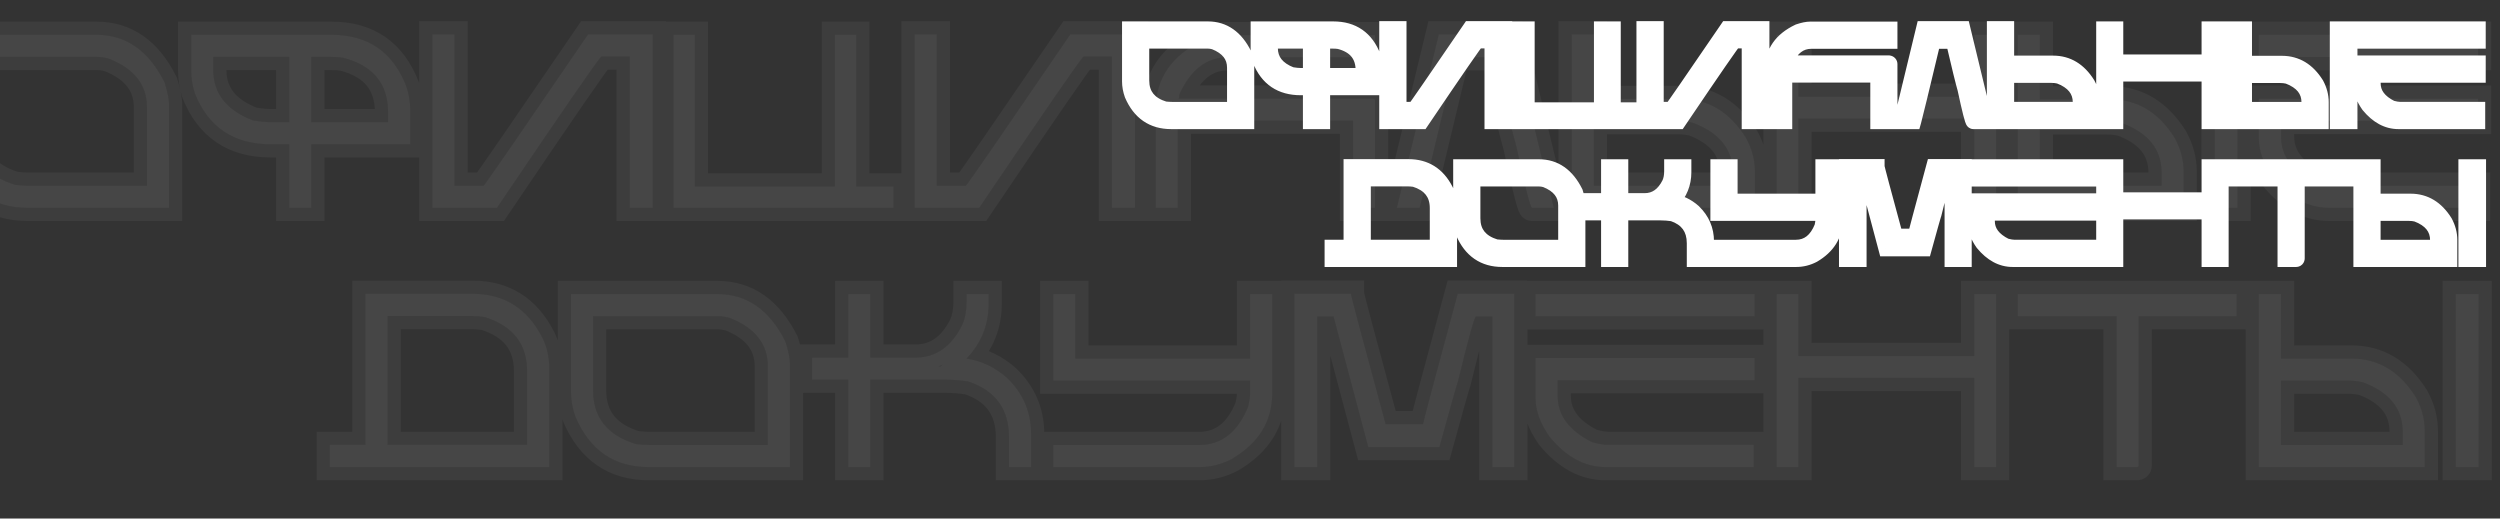 <svg width="1215" height="252" viewBox="0 0 1215 252" fill="none" xmlns="http://www.w3.org/2000/svg">
<rect x="0" y="0" width="1215" height="252" fill="#333333" stroke="none"/>
<path d="M-24.258 16.918H46.934C61.27 16.918 72.285 24.633 79.981 40.062C81.426 44.711 82.148 48.285 82.148 50.785V101H13.477C-3.242 101 -15.098 92.856 -22.09 76.566C-23.535 72.465 -24.258 68.461 -24.258 64.555V16.918ZM-13.535 27.641V63.676C-13.535 76.918 -6.523 85.648 7.5 89.867C10.43 90.141 12.715 90.277 14.355 90.277H71.426V52.074C71.426 41.254 65.273 33.402 52.969 28.52C50.82 27.934 48.809 27.641 46.934 27.641H-13.535ZM92.93 16.918H161.133C178.984 16.918 191.133 25.355 197.578 42.23C198.75 45.941 199.336 49.516 199.336 52.953V70.121H151.289V101H140.566V70.121H131.543C113.535 70.121 101.23 61.82 94.629 45.219C93.496 41.508 92.93 37.934 92.93 34.496V16.918ZM103.652 27.641V34.086C103.652 45.414 110.078 53.559 122.93 58.52C126.523 59.105 129.531 59.398 131.953 59.398H140.566V27.641H103.652ZM151.289 27.641V59.398H188.613V54.652C188.613 40.668 181.309 31.801 166.699 28.051C164.902 27.777 162.91 27.641 160.723 27.641H151.289ZM210.117 16.684H220.898V90.219H235.078C236.758 88.266 253.672 63.754 285.82 16.684H317.227V101H306.035V27.465H292.266C290.781 28.637 273.867 53.148 241.523 101H210.117V16.684ZM327.305 16.918H337.676V90.629H405.762V16.918H416.133V90.629H434.238V101H327.305V16.918ZM444.492 16.684H455.273V90.219H469.453C471.133 88.266 488.047 63.754 520.195 16.684H551.602V101H540.41V27.465H526.641C525.156 28.637 508.242 53.148 475.898 101H444.492V16.684ZM595.898 17.094H668.262V27.816H596.777C586.504 27.816 578.652 33.812 573.223 45.805C573.223 46.742 573.086 47.445 572.812 47.914H667.441C667.988 47.992 668.262 48.285 668.262 48.793V101H657.598V58.637H572.402V101H561.68V53.07C561.68 37.992 569.531 26.723 585.234 19.262C589.57 17.816 593.125 17.094 595.898 17.094ZM734.766 16.684L755.156 101H744.551C743.77 101 741.25 91.098 736.992 71.293C735.234 65.277 731.68 50.785 726.328 27.816H707.695C697.07 72.348 691.152 96.742 689.941 101H678.867L699.258 16.684H734.766ZM763.828 16.684H774.609V48.09H817.148C830.195 48.09 840.664 54.398 848.555 67.016C851.445 72.289 852.891 77.738 852.891 83.363V101H763.828V16.684ZM774.609 58.871V90.219H842.109V83.773C842.109 72.562 835.664 64.535 822.773 59.691C820.469 59.145 818.027 58.871 815.449 58.871H774.609ZM863.438 16.918H874.043V47.035H959.473V16.918H970.078V101H959.473V57.641H874.043V101H863.438V16.918ZM980.625 16.918H991.348V48.266H1025.68C1038.69 48.266 1049.12 54.555 1056.97 67.133C1059.82 72.406 1061.25 77.836 1061.25 83.422V101H980.625V16.918ZM1076.31 16.918H1087.44V101H1076.31V16.918ZM991.348 58.988V90.277H1050.53V83.832C1050.53 72.621 1044.1 64.613 1031.25 59.809C1028.95 59.262 1026.5 58.988 1023.93 58.988H991.348ZM1097.81 16.918H1204.34V27.699H1097.81V16.918ZM1097.81 47.973H1204.34V58.754H1108.59V66.488C1108.59 75.863 1114.2 83.344 1125.41 88.93C1128.65 89.789 1131.23 90.219 1133.14 90.219H1203.87V101H1131.86C1121.82 101 1112.77 96.117 1104.73 86.352C1100.12 79.828 1097.81 73.5 1097.81 67.367V47.973ZM177.598 142.801H229.805C245 142.801 256.23 149.852 263.496 163.953C265.801 168.406 266.953 173.582 266.953 179.48V227H160.312V216.219H177.598V142.801ZM188.379 153.582V216.219H256.172V180.359C256.172 167.117 249.258 158.348 235.43 154.051C232.969 153.738 230.957 153.582 229.395 153.582H188.379ZM277.5 142.918H348.691C363.027 142.918 374.043 150.633 381.738 166.062C383.184 170.711 383.906 174.285 383.906 176.785V227H315.234C298.516 227 286.66 218.855 279.668 202.566C278.223 198.465 277.5 194.461 277.5 190.555V142.918ZM288.223 153.641V189.676C288.223 202.918 295.234 211.648 309.258 215.867C312.188 216.141 314.473 216.277 316.113 216.277H373.184V178.074C373.184 167.254 367.031 159.402 354.727 154.52C352.578 153.934 350.566 153.641 348.691 153.641H288.223ZM412.266 142.918H422.988V173.797H444.902C454.785 173.797 462.363 168.504 467.637 157.918C469.043 154.793 469.746 151.082 469.746 146.785V142.918H480.469V147.664C480.469 157.898 476.895 166.766 469.746 174.266C477.09 175.398 483.672 178.543 489.492 183.699C497.227 191.199 501.094 200.203 501.094 210.711V227H490.371V212.41C490.371 198.855 483.789 189.852 470.625 185.398C466.836 184.812 463.105 184.52 459.434 184.52H422.988V227H412.266V184.52H394.688V173.797H412.266V142.918ZM511.875 142.918H522.598V174.266H607.559V142.918H618.281V191.375C618.281 204.812 611.699 215.398 598.535 223.133C593.574 225.711 588.418 227 583.066 227H511.875V216.277H582.656C593.672 216.277 601.68 209.988 606.68 197.41C607.266 194.715 607.559 192.566 607.559 190.965V184.988H511.875V142.918ZM629.062 142.742H656.543C656.543 143.641 662.168 164.773 673.418 206.141H691.582C691.582 205.477 697.207 184.344 708.457 142.742H735.938V227H725.273V153.816H717.305C716.602 153.816 713.652 164.461 708.457 185.75C707.871 187.273 704.902 197.781 699.551 217.273H664.98L648.105 153.816H640.137V227H629.062V142.742ZM746.25 142.918H852.773V153.699H746.25V142.918ZM746.25 173.973H852.773V184.754H757.031V192.488C757.031 201.863 762.637 209.344 773.848 214.93C777.09 215.789 779.668 216.219 781.582 216.219H852.305V227H780.293C770.254 227 761.211 222.117 753.164 212.352C748.555 205.828 746.25 199.5 746.25 193.367V173.973ZM863.438 142.918H874.043V173.035H959.473V142.918H970.078V227H959.473V183.641H874.043V227H863.438V142.918ZM980.625 142.918H1087.03V153.641H1039.39V226.121C1039.39 226.707 1039.1 227 1038.52 227H1028.67V153.641H980.625V142.918ZM1097.81 142.918H1108.54V174.266H1142.87C1155.88 174.266 1166.31 180.555 1174.16 193.133C1177.01 198.406 1178.44 203.836 1178.44 209.422V227H1097.81V142.918ZM1193.5 142.918H1204.63V227H1193.5V142.918ZM1108.54 184.988V216.277H1167.71V209.832C1167.71 198.621 1161.29 190.613 1148.44 185.809C1146.13 185.262 1143.69 184.988 1141.11 184.988H1108.54Z" fill="white" fill-opacity="0.05"/>
<path d="M-24.258 16.918V10.508H-30.668V16.918H-24.258ZM79.981 40.062L86.101 38.159L85.948 37.665L85.717 37.202L79.981 40.062ZM82.148 101V107.41H88.558V101H82.148ZM-22.09 76.566L-28.136 78.697L-28.064 78.898L-27.98 79.095L-22.09 76.566ZM-13.535 27.641V21.231H-19.945V27.641H-13.535ZM7.5 89.867L5.653 96.005L6.267 96.19L6.904 96.249L7.5 89.867ZM71.426 90.277V96.687H77.836V90.277H71.426ZM52.969 28.52L55.333 22.561L55.001 22.43L54.655 22.335L52.969 28.52ZM-24.258 23.328H46.934V10.508H-24.258V23.328ZM46.934 23.328C52.878 23.328 57.913 24.903 62.27 27.954C66.691 31.05 70.742 35.901 74.244 42.923L85.717 37.202C81.523 28.794 76.219 22.073 69.624 17.454C62.966 12.791 55.326 10.508 46.934 10.508V23.328ZM73.859 41.966C75.258 46.465 75.739 49.284 75.739 50.785H88.558C88.558 47.286 87.593 42.957 86.101 38.159L73.859 41.966ZM75.739 50.785V101H88.558V50.785H75.739ZM82.148 94.59H13.477V107.41H82.148V94.59ZM13.477 94.59C6.197 94.59 0.37 92.833 -4.325 89.608C-9.044 86.366 -13.07 81.328 -16.2 74.038L-27.98 79.095C-24.117 88.094 -18.72 95.273 -11.584 100.175C-4.422 105.095 4.038 107.41 13.477 107.41V94.59ZM-16.044 74.436C-17.276 70.942 -17.848 67.658 -17.848 64.555H-30.668C-30.668 69.264 -29.795 73.988 -28.136 78.697L-16.044 74.436ZM-17.848 64.555V16.918H-30.668V64.555H-17.848ZM-19.945 27.641V63.676H-7.125V27.641H-19.945ZM-19.945 63.676C-19.945 71.479 -17.854 78.467 -13.274 84.169C-8.74 89.814 -2.221 93.636 5.653 96.005L9.347 83.729C3.198 81.879 -0.801 79.227 -3.279 76.141C-5.711 73.114 -7.125 69.115 -7.125 63.676H-19.945ZM6.904 96.249C9.903 96.529 12.419 96.687 14.355 96.687V83.867C13.011 83.867 10.956 83.752 8.096 83.485L6.904 96.249ZM14.355 96.687H71.426V83.867H14.355V96.687ZM77.836 90.277V52.074H65.016V90.277H77.836ZM77.836 52.074C77.836 45.36 75.894 39.269 71.857 34.117C67.888 29.051 62.206 25.289 55.333 22.561L50.604 34.478C56.036 36.633 59.583 39.238 61.766 42.024C63.882 44.724 65.016 47.968 65.016 52.074H77.836ZM54.655 22.335C52.057 21.627 49.473 21.231 46.934 21.231V34.051C48.144 34.051 49.584 34.24 51.282 34.704L54.655 22.335ZM46.934 21.231H-13.535V34.051H46.934V21.231ZM92.93 16.918V10.508H86.52V16.918H92.93ZM197.578 42.23L203.691 40.3L203.634 40.12L203.566 39.943L197.578 42.23ZM199.336 70.121V76.531H205.746V70.121H199.336ZM151.289 70.121V63.711H144.879V70.121H151.289ZM151.289 101V107.41H157.699V101H151.289ZM140.566 101H134.156V107.41H140.566V101ZM140.566 70.121H146.976V63.711H140.566V70.121ZM94.629 45.219L88.498 47.09L88.575 47.342L88.672 47.587L94.629 45.219ZM103.652 27.641V21.231H97.242V27.641H103.652ZM122.93 58.52L120.621 64.499L121.242 64.739L121.898 64.846L122.93 58.52ZM140.566 59.398V65.808H146.976V59.398H140.566ZM140.566 27.641H146.976V21.231H140.566V27.641ZM151.289 27.641V21.231H144.879V27.641H151.289ZM151.289 59.398H144.879V65.808H151.289V59.398ZM188.613 59.398V65.808H195.023V59.398H188.613ZM166.699 28.051L168.293 21.842L167.981 21.762L167.664 21.714L166.699 28.051ZM92.93 23.328H161.133V10.508H92.93V23.328ZM161.133 23.328C169.027 23.328 175.181 25.181 179.976 28.511C184.777 31.845 188.724 37.015 191.59 44.518L203.566 39.943C199.987 30.571 194.637 23.085 187.289 17.981C179.936 12.874 171.091 10.508 161.133 10.508V23.328ZM191.466 44.161C192.466 47.328 192.926 50.251 192.926 52.953H205.746C205.746 48.781 205.034 44.554 203.691 40.3L191.466 44.161ZM192.926 52.953V70.121H205.746V52.953H192.926ZM199.336 63.711H151.289V76.531H199.336V63.711ZM144.879 70.121V101H157.699V70.121H144.879ZM151.289 94.59H140.566V107.41H151.289V94.59ZM146.976 101V70.121H134.156V101H146.976ZM140.566 63.711H131.543V76.531H140.566V63.711ZM131.543 63.711C123.541 63.711 117.279 61.877 112.393 58.582C107.511 55.288 103.508 50.201 100.585 42.85L88.672 47.587C92.351 56.838 97.801 64.202 105.224 69.209C112.643 74.214 121.537 76.531 131.543 76.531V63.711ZM100.76 43.347C99.788 40.166 99.34 37.224 99.34 34.496H86.52C86.52 38.643 87.204 42.85 88.498 47.09L100.76 43.347ZM99.34 34.496V16.918H86.52V34.496H99.34ZM97.242 27.641V34.086H110.062V27.641H97.242ZM97.242 34.086C97.242 41.05 99.251 47.352 103.439 52.661C107.56 57.884 113.465 61.737 120.621 64.499L125.238 52.54C119.543 50.341 115.809 47.641 113.504 44.72C111.267 41.885 110.062 38.45 110.062 34.086H97.242ZM121.898 64.846C125.681 65.463 129.06 65.808 131.953 65.808V52.988C130.002 52.988 127.366 52.748 123.961 52.193L121.898 64.846ZM131.953 65.808H140.566V52.988H131.953V65.808ZM146.976 59.398V27.641H134.156V59.398H146.976ZM140.566 21.231H103.652V34.051H140.566V21.231ZM144.879 27.641V59.398H157.699V27.641H144.879ZM151.289 65.808H188.613V52.988H151.289V65.808ZM195.023 59.398V54.652H182.203V59.398H195.023ZM195.023 54.652C195.023 46.508 192.873 39.254 188.082 33.438C183.331 27.671 176.504 23.95 168.293 21.842L165.106 34.26C171.504 35.902 175.634 38.489 178.187 41.589C180.701 44.641 182.203 48.812 182.203 54.652H195.023ZM167.664 21.714C165.491 21.383 163.17 21.231 160.723 21.231V34.051C162.65 34.051 164.314 34.172 165.735 34.388L167.664 21.714ZM160.723 21.231H151.289V34.051H160.723V21.231ZM210.117 16.684V10.274H203.707V16.684H210.117ZM220.898 16.684H227.308V10.274H220.898V16.684ZM220.898 90.219H214.488V96.629H220.898V90.219ZM235.078 90.219V96.629H238.02L239.938 94.398L235.078 90.219ZM285.82 16.684V10.274H282.436L280.527 13.068L285.82 16.684ZM317.227 16.684H323.637V10.274H317.227V16.684ZM317.227 101V107.41H323.637V101H317.227ZM306.035 101H299.625V107.41H306.035V101ZM306.035 27.465H312.445V21.055H306.035V27.465ZM292.266 27.465V21.055H290.04L288.294 22.434L292.266 27.465ZM241.523 101V107.41H244.928L246.834 104.59L241.523 101ZM210.117 101H203.707V107.41H210.117V101ZM210.117 23.094H220.898V10.274H210.117V23.094ZM214.488 16.684V90.219H227.308V16.684H214.488ZM220.898 96.629H235.078V83.809H220.898V96.629ZM239.938 94.398C240.62 93.605 242.233 91.35 244.439 88.209C246.779 84.879 250.068 80.143 254.299 74.011C262.765 61.742 275.038 43.836 291.114 20.299L280.527 13.068C264.454 36.601 252.196 54.487 243.748 66.73C239.522 72.853 236.258 77.553 233.949 80.839C232.794 82.484 231.889 83.759 231.227 84.674C230.492 85.691 230.215 86.043 230.218 86.039L239.938 94.398ZM285.82 23.094H317.227V10.274H285.82V23.094ZM310.817 16.684V101H323.637V16.684H310.817ZM317.227 94.59H306.035V107.41H317.227V94.59ZM312.445 101V27.465H299.625V101H312.445ZM306.035 21.055H292.266V33.875H306.035V21.055ZM288.294 22.434C287.6 22.982 287.046 23.659 286.885 23.851C286.585 24.21 286.247 24.641 285.888 25.112C285.163 26.063 284.211 27.364 283.048 28.987C280.715 32.244 277.426 36.95 273.191 43.087C264.716 55.369 252.388 73.48 236.213 97.41L246.834 104.59C263.003 80.668 275.304 62.598 283.743 50.368C287.965 44.249 291.204 39.617 293.47 36.453C294.607 34.866 295.473 33.685 296.083 32.885C296.392 32.48 296.601 32.217 296.728 32.065C296.994 31.747 296.746 32.094 296.238 32.496L288.294 22.434ZM241.523 94.59H210.117V107.41H241.523V94.59ZM216.527 101V16.684H203.707V101H216.527ZM327.305 16.918V10.508H320.895V16.918H327.305ZM337.676 16.918H344.086V10.508H337.676V16.918ZM337.676 90.629H331.266V97.039H337.676V90.629ZM405.762 90.629V97.039H412.172V90.629H405.762ZM405.762 16.918V10.508H399.352V16.918H405.762ZM416.133 16.918H422.543V10.508H416.133V16.918ZM416.133 90.629H409.723V97.039H416.133V90.629ZM434.238 90.629H440.648V84.219H434.238V90.629ZM434.238 101V107.41H440.648V101H434.238ZM327.305 101H320.895V107.41H327.305V101ZM327.305 23.328H337.676V10.508H327.305V23.328ZM331.266 16.918V90.629H344.086V16.918H331.266ZM337.676 97.039H405.762V84.219H337.676V97.039ZM412.172 90.629V16.918H399.352V90.629H412.172ZM405.762 23.328H416.133V10.508H405.762V23.328ZM409.723 16.918V90.629H422.543V16.918H409.723ZM416.133 97.039H434.238V84.219H416.133V97.039ZM427.828 90.629V101H440.648V90.629H427.828ZM434.238 94.59H327.305V107.41H434.238V94.59ZM333.715 101V16.918H320.895V101H333.715ZM444.492 16.684V10.274H438.082V16.684H444.492ZM455.273 16.684H461.683V10.274H455.273V16.684ZM455.273 90.219H448.863V96.629H455.273V90.219ZM469.453 90.219V96.629H472.395L474.313 94.398L469.453 90.219ZM520.195 16.684V10.274H516.811L514.902 13.068L520.195 16.684ZM551.602 16.684H558.012V10.274H551.602V16.684ZM551.602 101V107.41H558.012V101H551.602ZM540.41 101H534V107.41H540.41V101ZM540.41 27.465H546.82V21.055H540.41V27.465ZM526.641 27.465V21.055H524.415L522.669 22.434L526.641 27.465ZM475.898 101V107.41H479.303L481.209 104.59L475.898 101ZM444.492 101H438.082V107.41H444.492V101ZM444.492 23.094H455.273V10.274H444.492V23.094ZM448.863 16.684V90.219H461.683V16.684H448.863ZM455.273 96.629H469.453V83.809H455.273V96.629ZM474.313 94.398C474.995 93.605 476.608 91.35 478.814 88.209C481.154 84.879 484.443 80.143 488.674 74.011C497.14 61.742 509.413 43.836 525.489 20.299L514.902 13.068C498.829 36.601 486.571 54.487 478.123 66.73C473.897 72.853 470.633 77.553 468.324 80.839C467.169 82.484 466.264 83.759 465.602 84.674C464.867 85.691 464.59 86.043 464.593 86.039L474.313 94.398ZM520.195 23.094H551.602V10.274H520.195V23.094ZM545.192 16.684V101H558.012V16.684H545.192ZM551.602 94.59H540.41V107.41H551.602V94.59ZM546.82 101V27.465H534V101H546.82ZM540.41 21.055H526.641V33.875H540.41V21.055ZM522.669 22.434C521.975 22.982 521.421 23.659 521.26 23.851C520.96 24.21 520.623 24.641 520.263 25.112C519.538 26.063 518.586 27.364 517.423 28.987C515.09 32.244 511.801 36.95 507.566 43.087C499.091 55.369 486.763 73.48 470.588 97.41L481.209 104.59C497.378 80.668 509.679 62.598 518.118 50.368C522.34 44.249 525.579 39.617 527.845 36.453C528.982 34.866 529.848 33.685 530.458 32.885C530.767 32.48 530.976 32.217 531.103 32.065C531.369 31.747 531.121 32.094 530.613 32.496L522.669 22.434ZM475.898 94.59H444.492V107.41H475.898V94.59ZM450.902 101V16.684H438.082V101H450.902ZM668.262 17.094H674.672V10.684H668.262V17.094ZM668.262 27.816V34.226H674.672V27.816H668.262ZM573.223 45.805L567.383 43.161L566.813 44.421V45.805H573.223ZM572.812 47.914L567.276 44.684L561.652 54.324H572.812V47.914ZM667.441 47.914L668.348 41.569L667.897 41.504H667.441V47.914ZM668.262 101V107.41H674.672V101H668.262ZM657.598 101H651.188V107.41H657.598V101ZM657.598 58.637H664.008V52.227H657.598V58.637ZM572.402 58.637V52.227H565.992V58.637H572.402ZM572.402 101V107.41H578.812V101H572.402ZM561.68 101H555.27V107.41H561.68V101ZM585.234 19.262L583.207 13.181L582.837 13.304L582.484 13.472L585.234 19.262ZM595.898 23.504H668.262V10.684H595.898V23.504ZM661.852 17.094V27.816H674.672V17.094H661.852ZM668.262 21.406H596.777V34.226H668.262V21.406ZM596.777 21.406C590.295 21.406 584.383 23.332 579.293 27.219C574.292 31.039 570.396 36.508 567.383 43.161L579.062 48.449C581.479 43.109 584.224 39.584 587.074 37.408C589.835 35.299 592.986 34.226 596.777 34.226V21.406ZM566.813 45.805C566.813 45.981 566.798 45.965 566.828 45.812C566.856 45.669 566.955 45.234 567.276 44.684L578.349 51.144C579.473 49.218 579.633 47.156 579.633 45.805H566.813ZM572.812 54.324H667.441V41.504H572.812V54.324ZM666.535 54.26C665.903 54.169 664.551 53.831 663.371 52.566C662.126 51.232 661.852 49.711 661.852 48.793H674.672C674.672 47.367 674.261 45.445 672.743 43.819C671.289 42.261 669.527 41.737 668.348 41.569L666.535 54.26ZM661.852 48.793V101H674.672V48.793H661.852ZM668.262 94.59H657.598V107.41H668.262V94.59ZM664.008 101V58.637H651.188V101H664.008ZM657.598 52.227H572.402V65.047H657.598V52.227ZM565.992 58.637V101H578.812V58.637H565.992ZM572.402 94.59H561.68V107.41H572.402V94.59ZM568.09 101V53.07H555.27V101H568.09ZM568.09 53.07C568.09 46.707 569.724 41.428 572.828 36.974C575.968 32.466 580.877 28.429 587.985 25.051L582.484 13.472C573.888 17.556 567.02 22.884 562.309 29.645C557.561 36.46 555.27 44.355 555.27 53.07H568.09ZM587.261 25.343C591.309 23.993 594.115 23.504 595.898 23.504V10.684C592.135 10.684 587.831 11.639 583.207 13.181L587.261 25.343ZM734.766 16.684L740.996 15.177L739.81 10.274H734.766V16.684ZM755.156 101V107.41H763.301L761.387 99.493L755.156 101ZM736.992 71.293L743.259 69.946L743.21 69.718L743.145 69.495L736.992 71.293ZM726.328 27.816L732.571 26.362L731.416 21.406H726.328V27.816ZM707.695 27.816V21.406H702.635L701.46 26.329L707.695 27.816ZM689.941 101V107.41H694.783L696.107 102.753L689.941 101ZM678.867 101L672.637 99.493L670.722 107.41H678.867V101ZM699.258 16.684V10.274H694.213L693.027 15.177L699.258 16.684ZM728.535 18.19L748.926 102.507L761.387 99.493L740.996 15.177L728.535 18.19ZM755.156 94.59H744.551V107.41H755.156V94.59ZM744.551 94.59C746.253 94.59 747.49 95.262 748.132 95.709C748.778 96.157 749.183 96.624 749.373 96.859C749.749 97.326 749.925 97.7 749.93 97.71C749.971 97.795 749.9 97.657 749.72 97.116C749.383 96.106 748.908 94.431 748.287 91.993C747.058 87.162 745.384 79.83 743.259 69.946L730.725 72.64C732.858 82.561 734.573 90.083 735.863 95.154C736.502 97.666 737.07 99.705 737.558 101.17C737.79 101.867 738.077 102.658 738.423 103.362C738.58 103.681 738.894 104.288 739.395 104.909C739.647 105.222 740.111 105.746 740.812 106.233C741.511 106.719 742.8 107.41 744.551 107.41V94.59ZM743.145 69.495C741.448 63.687 737.936 49.388 732.571 26.362L720.085 29.271C725.424 52.182 729.021 66.868 730.839 73.091L743.145 69.495ZM726.328 21.406H707.695V34.226H726.328V21.406ZM701.46 26.329C690.807 70.978 684.938 95.162 683.776 99.246L696.107 102.753C697.367 98.322 703.333 73.717 713.93 29.304L701.46 26.329ZM689.941 94.59H678.867V107.41H689.941V94.59ZM685.098 102.507L705.488 18.19L693.027 15.177L672.637 99.493L685.098 102.507ZM699.258 23.094H734.766V10.274H699.258V23.094ZM763.828 16.684V10.274H757.418V16.684H763.828ZM774.609 16.684H781.019V10.274H774.609V16.684ZM774.609 48.09H768.199V54.5H774.609V48.09ZM848.555 67.016L854.176 63.934L854.087 63.773L853.989 63.617L848.555 67.016ZM852.891 101V107.41H859.301V101H852.891ZM763.828 101H757.418V107.41H763.828V101ZM774.609 58.871V52.461H768.199V58.871H774.609ZM774.609 90.219H768.199V96.629H774.609V90.219ZM842.109 90.219V96.629H848.519V90.219H842.109ZM822.773 59.691L825.028 53.691L824.648 53.548L824.253 53.455L822.773 59.691ZM763.828 23.094H774.609V10.274H763.828V23.094ZM768.199 16.684V48.09H781.019V16.684H768.199ZM774.609 54.5H817.148V41.68H774.609V54.5ZM817.148 54.5C827.642 54.5 836.206 59.359 843.12 70.414L853.989 63.617C845.122 49.438 832.749 41.68 817.148 41.68V54.5ZM842.934 70.097C845.344 74.493 846.481 78.889 846.481 83.363H859.301C859.301 76.587 857.547 70.085 854.176 63.934L842.934 70.097ZM846.481 83.363V101H859.301V83.363H846.481ZM852.891 94.59H763.828V107.41H852.891V94.59ZM770.238 101V16.684H757.418V101H770.238ZM768.199 58.871V90.219H781.019V58.871H768.199ZM774.609 96.629H842.109V83.809H774.609V96.629ZM848.519 90.219V83.773H835.699V90.219H848.519ZM848.519 83.773C848.519 76.847 846.493 70.587 842.274 65.332C838.128 60.168 832.198 56.385 825.028 53.691L820.519 65.692C826.24 67.841 829.978 70.494 832.277 73.358C834.503 76.13 835.699 79.489 835.699 83.773H848.519ZM824.253 53.455C821.423 52.783 818.482 52.461 815.449 52.461V65.281C817.573 65.281 819.514 65.506 821.293 65.928L824.253 53.455ZM815.449 52.461H774.609V65.281H815.449V52.461ZM863.438 16.918V10.508H857.027V16.918H863.438ZM874.043 16.918H880.453V10.508H874.043V16.918ZM874.043 47.035H867.633V53.445H874.043V47.035ZM959.473 47.035V53.445H965.883V47.035H959.473ZM959.473 16.918V10.508H953.063V16.918H959.473ZM970.078 16.918H976.488V10.508H970.078V16.918ZM970.078 101V107.41H976.488V101H970.078ZM959.473 101H953.063V107.41H959.473V101ZM959.473 57.641H965.883V51.231H959.473V57.641ZM874.043 57.641V51.231H867.633V57.641H874.043ZM874.043 101V107.41H880.453V101H874.043ZM863.438 101H857.027V107.41H863.438V101ZM863.438 23.328H874.043V10.508H863.438V23.328ZM867.633 16.918V47.035H880.453V16.918H867.633ZM874.043 53.445H959.473V40.625H874.043V53.445ZM965.883 47.035V16.918H953.063V47.035H965.883ZM959.473 23.328H970.078V10.508H959.473V23.328ZM963.668 16.918V101H976.488V16.918H963.668ZM970.078 94.59H959.473V107.41H970.078V94.59ZM965.883 101V57.641H953.063V101H965.883ZM959.473 51.231H874.043V64.051H959.473V51.231ZM867.633 57.641V101H880.453V57.641H867.633ZM874.043 94.59H863.438V107.41H874.043V94.59ZM869.848 101V16.918H857.027V101H869.848ZM980.625 16.918V10.508H974.215V16.918H980.625ZM991.348 16.918H997.758V10.508H991.348V16.918ZM991.348 48.266H984.938V54.676H991.348V48.266ZM1056.97 67.133L1062.61 64.084L1062.52 63.908L1062.41 63.739L1056.97 67.133ZM1061.25 101V107.41H1067.66V101H1061.25ZM980.625 101H974.215V107.41H980.625V101ZM1076.31 16.918V10.508H1069.9V16.918H1076.31ZM1087.44 16.918H1093.85V10.508H1087.44V16.918ZM1087.44 101V107.41H1093.85V101H1087.44ZM1076.31 101H1069.9V107.41H1076.31V101ZM991.348 58.988V52.578H984.938V58.988H991.348ZM991.348 90.277H984.938V96.687H991.348V90.277ZM1050.53 90.277V96.687H1056.94V90.277H1050.53ZM1031.25 59.809L1033.49 53.804L1033.12 53.664L1032.73 53.572L1031.25 59.809ZM980.625 23.328H991.348V10.508H980.625V23.328ZM984.938 16.918V48.266H997.758V16.918H984.938ZM991.348 54.676H1025.68V41.856H991.348V54.676ZM1025.68 54.676C1036.14 54.676 1044.66 59.515 1051.54 70.527L1062.41 63.739C1053.58 49.595 1041.25 41.856 1025.68 41.856V54.676ZM1051.33 70.182C1053.72 74.589 1054.84 78.978 1054.84 83.422H1067.66C1067.66 76.694 1065.93 70.223 1062.61 64.084L1051.33 70.182ZM1054.84 83.422V101H1067.66V83.422H1054.84ZM1061.25 94.59H980.625V107.41H1061.25V94.59ZM987.035 101V16.918H974.215V101H987.035ZM1076.31 23.328H1087.44V10.508H1076.31V23.328ZM1081.03 16.918V101H1093.85V16.918H1081.03ZM1087.44 94.59H1076.31V107.41H1087.44V94.59ZM1082.72 101V16.918H1069.9V101H1082.72ZM984.938 58.988V90.277H997.758V58.988H984.938ZM991.348 96.687H1050.53V83.867H991.348V96.687ZM1056.94 90.277V83.832H1044.12V90.277H1056.94ZM1056.94 83.832C1056.94 76.911 1054.92 70.655 1050.71 65.406C1046.57 60.248 1040.65 56.479 1033.49 53.804L1029.01 65.813C1034.7 67.943 1038.42 70.58 1040.71 73.43C1042.92 76.189 1044.12 79.542 1044.12 83.832H1056.94ZM1032.73 53.572C1029.9 52.9 1026.96 52.578 1023.93 52.578V65.398C1026.05 65.398 1027.99 65.623 1029.77 66.045L1032.73 53.572ZM1023.93 52.578H991.348V65.398H1023.93V52.578ZM1097.81 16.918V10.508H1091.4V16.918H1097.81ZM1204.34 16.918H1210.75V10.508H1204.34V16.918ZM1204.34 27.699V34.109H1210.75V27.699H1204.34ZM1097.81 27.699H1091.4V34.109H1097.81V27.699ZM1097.81 47.973V41.563H1091.4V47.973H1097.81ZM1204.34 47.973H1210.75V41.563H1204.34V47.973ZM1204.34 58.754V65.164H1210.75V58.754H1204.34ZM1108.59 58.754V52.344H1102.18V58.754H1108.59ZM1125.41 88.93L1122.55 94.667L1123.14 94.958L1123.77 95.126L1125.41 88.93ZM1203.87 90.219H1210.28V83.809H1203.87V90.219ZM1203.87 101V107.41H1210.28V101H1203.87ZM1104.73 86.352L1099.49 90.051L1099.63 90.245L1099.78 90.428L1104.73 86.352ZM1097.81 23.328H1204.34V10.508H1097.81V23.328ZM1197.93 16.918V27.699H1210.75V16.918H1197.93ZM1204.34 21.289H1097.81V34.109H1204.34V21.289ZM1104.22 27.699V16.918H1091.4V27.699H1104.22ZM1097.81 54.383H1204.34V41.563H1097.81V54.383ZM1197.93 47.973V58.754H1210.75V47.973H1197.93ZM1204.34 52.344H1108.59V65.164H1204.34V52.344ZM1102.18 58.754V66.488H1115V58.754H1102.18ZM1102.18 66.488C1102.18 79.122 1110.02 88.423 1122.55 94.667L1128.27 83.192C1118.38 78.265 1115 72.605 1115 66.488H1102.18ZM1123.77 95.126C1127.21 96.038 1130.41 96.629 1133.14 96.629V83.809C1132.05 83.809 1130.1 83.54 1127.05 82.734L1123.77 95.126ZM1133.14 96.629H1203.87V83.809H1133.14V96.629ZM1197.46 90.219V101H1210.28V90.219H1197.46ZM1203.87 94.59H1131.86V107.41H1203.87V94.59ZM1131.86 94.59C1124.21 94.59 1116.85 90.982 1109.67 82.275L1099.78 90.428C1108.7 101.253 1119.42 107.41 1131.86 107.41V94.59ZM1109.96 82.653C1105.89 76.886 1104.22 71.826 1104.22 67.367H1091.4C1091.4 75.174 1094.35 82.77 1099.49 90.051L1109.96 82.653ZM1104.22 67.367V47.973H1091.4V67.367H1104.22ZM177.598 142.801V136.391H171.188V142.801H177.598ZM263.496 163.953L257.798 166.889L257.803 166.899L263.496 163.953ZM266.953 227V233.41H273.363V227H266.953ZM160.312 227H153.903V233.41H160.312V227ZM160.312 216.219V209.809H153.903V216.219H160.312ZM177.598 216.219V222.629H184.008V216.219H177.598ZM188.379 153.582V147.172H181.969V153.582H188.379ZM188.379 216.219H181.969V222.629H188.379V216.219ZM256.172 216.219V222.629H262.582V216.219H256.172ZM235.43 154.051L237.332 147.929L236.795 147.763L236.237 147.692L235.43 154.051ZM177.598 149.211H229.805V136.391H177.598V149.211ZM229.805 149.211C236.377 149.211 241.764 150.723 246.216 153.518C250.683 156.322 254.588 160.658 257.798 166.889L269.194 161.017C265.139 153.147 259.796 146.906 253.032 142.66C246.253 138.404 238.428 136.391 229.805 136.391V149.211ZM257.803 166.899C259.56 170.294 260.543 174.427 260.543 179.48H273.363C273.363 172.737 272.041 166.518 269.189 161.007L257.803 166.899ZM260.543 179.48V227H273.363V179.48H260.543ZM266.953 220.59H160.312V233.41H266.953V220.59ZM166.722 227V216.219H153.903V227H166.722ZM160.312 222.629H177.598V209.809H160.312V222.629ZM184.008 216.219V142.801H171.188V216.219H184.008ZM181.969 153.582V216.219H194.789V153.582H181.969ZM188.379 222.629H256.172V209.809H188.379V222.629ZM262.582 216.219V180.359H249.762V216.219H262.582ZM262.582 180.359C262.582 172.576 260.527 165.598 256.02 159.882C251.553 154.216 245.119 150.349 237.332 147.929L233.528 160.172C239.569 162.049 243.505 164.715 245.953 167.819C248.36 170.873 249.762 174.9 249.762 180.359H262.582ZM236.237 147.692C233.644 147.363 231.336 147.172 229.395 147.172V159.992C230.578 159.992 232.293 160.114 234.622 160.41L236.237 147.692ZM229.395 147.172H188.379V159.992H229.395V147.172ZM277.5 142.918V136.508H271.09V142.918H277.5ZM381.738 166.062L387.859 164.159L387.706 163.665L387.474 163.202L381.738 166.062ZM383.906 227V233.41H390.316V227H383.906ZM279.668 202.566L273.622 204.697L273.693 204.898L273.778 205.095L279.668 202.566ZM288.223 153.641V147.231H281.813V153.641H288.223ZM309.258 215.867L307.411 222.005L308.024 222.19L308.662 222.249L309.258 215.867ZM373.184 216.277V222.687H379.594V216.277H373.184ZM354.727 154.52L357.091 148.561L356.758 148.43L356.413 148.335L354.727 154.52ZM277.5 149.328H348.691V136.508H277.5V149.328ZM348.691 149.328C354.635 149.328 359.671 150.903 364.028 153.954C368.449 157.051 372.5 161.901 376.002 168.923L387.474 163.202C383.281 154.794 377.977 148.073 371.382 143.454C364.724 138.791 357.083 136.508 348.691 136.508V149.328ZM375.617 167.966C377.016 172.465 377.496 175.284 377.496 176.785H390.316C390.316 173.286 389.351 168.957 387.859 164.159L375.617 167.966ZM377.496 176.785V227H390.316V176.785H377.496ZM383.906 220.59H315.234V233.41H383.906V220.59ZM315.234 220.59C307.955 220.59 302.128 218.833 297.433 215.608C292.714 212.366 288.688 207.328 285.558 200.038L273.778 205.095C277.641 214.094 283.038 221.273 290.174 226.175C297.335 231.095 305.795 233.41 315.234 233.41V220.59ZM285.714 200.436C284.482 196.942 283.91 193.658 283.91 190.555H271.09C271.09 195.264 271.963 199.988 273.622 204.697L285.714 200.436ZM283.91 190.555V142.918H271.09V190.555H283.91ZM281.813 153.641V189.676H294.633V153.641H281.813ZM281.813 189.676C281.813 197.479 283.904 204.467 288.484 210.169C293.017 215.814 299.537 219.636 307.411 222.005L311.104 209.729C304.956 207.879 300.957 205.227 298.479 202.141C296.047 199.113 294.633 195.115 294.633 189.676H281.813ZM308.662 222.249C311.661 222.529 314.177 222.687 316.113 222.687V209.867C314.769 209.867 312.714 209.752 309.854 209.485L308.662 222.249ZM316.113 222.687H373.184V209.867H316.113V222.687ZM379.594 216.277V178.074H366.774V216.277H379.594ZM379.594 178.074C379.594 171.36 377.652 165.269 373.615 160.117C369.645 155.051 363.964 151.289 357.091 148.561L352.362 160.478C357.794 162.633 361.341 165.238 363.524 168.024C365.639 170.724 366.774 173.968 366.774 178.074H379.594ZM356.413 148.335C353.815 147.627 351.231 147.231 348.691 147.231V160.051C349.902 160.051 351.342 160.24 353.04 160.704L356.413 148.335ZM348.691 147.231H288.223V160.051H348.691V147.231ZM412.266 142.918V136.508H405.856V142.918H412.266ZM422.988 142.918H429.398V136.508H422.988V142.918ZM422.988 173.797H416.578V180.207H422.988V173.797ZM467.637 157.918L473.374 160.776L473.43 160.663L473.482 160.548L467.637 157.918ZM469.746 142.918V136.508H463.336V142.918H469.746ZM480.469 142.918H486.879V136.508H480.469V142.918ZM469.746 174.266L465.106 169.843L456.637 178.729L468.769 180.601L469.746 174.266ZM489.492 183.699L493.954 179.097L493.851 178.997L493.743 178.901L489.492 183.699ZM501.094 227V233.41H507.504V227H501.094ZM490.371 227H483.961V233.41H490.371V227ZM470.625 185.398L472.679 179.326L472.153 179.149L471.605 179.064L470.625 185.398ZM422.988 184.52V178.11H416.578V184.52H422.988ZM422.988 227V233.41H429.398V227H422.988ZM412.266 227H405.856V233.41H412.266V227ZM412.266 184.52H418.676V178.11H412.266V184.52ZM394.688 184.52H388.278V190.93H394.688V184.52ZM394.688 173.797V167.387H388.278V173.797H394.688ZM412.266 173.797V180.207H418.676V173.797H412.266ZM412.266 149.328H422.988V136.508H412.266V149.328ZM416.578 142.918V173.797H429.398V142.918H416.578ZM422.988 180.207H444.902V167.387H422.988V180.207ZM444.902 180.207C451.061 180.207 456.727 178.534 461.668 175.082C466.548 171.674 470.39 166.767 473.374 160.776L461.899 155.06C459.61 159.655 457.026 162.687 454.328 164.572C451.691 166.414 448.627 167.387 444.902 167.387V180.207ZM473.482 160.548C475.342 156.415 476.156 151.766 476.156 146.785H463.336C463.336 150.398 462.744 153.171 461.791 155.288L473.482 160.548ZM476.156 146.785V142.918H463.336V146.785H476.156ZM469.746 149.328H480.469V136.508H469.746V149.328ZM474.059 142.918V147.664H486.879V142.918H474.059ZM474.059 147.664C474.059 156.229 471.134 163.519 465.106 169.843L474.386 178.688C482.655 170.012 486.879 159.568 486.879 147.664H474.059ZM468.769 180.601C474.839 181.537 480.297 184.117 485.242 188.497L493.743 178.901C487.047 172.969 479.341 169.26 470.723 167.931L468.769 180.601ZM485.03 188.301C491.555 194.628 494.684 201.986 494.684 210.711H507.504C507.504 198.42 502.898 187.77 493.954 179.097L485.03 188.301ZM494.684 210.711V227H507.504V210.711H494.684ZM501.094 220.59H490.371V233.41H501.094V220.59ZM496.781 227V212.41H483.961V227H496.781ZM496.781 212.41C496.781 204.572 494.863 197.527 490.609 191.708C486.365 185.903 480.202 181.871 472.679 179.326L468.571 191.47C474.212 193.379 477.922 196.076 480.26 199.274C482.588 202.459 483.961 206.694 483.961 212.41H496.781ZM471.605 179.064C467.506 178.43 463.448 178.11 459.434 178.11V190.93C462.763 190.93 466.166 191.195 469.645 191.733L471.605 179.064ZM459.434 178.11H422.988V190.93H459.434V178.11ZM416.578 184.52V227H429.398V184.52H416.578ZM422.988 220.59H412.266V233.41H422.988V220.59ZM418.676 227V184.52H405.856V227H418.676ZM412.266 178.11H394.688V190.93H412.266V178.11ZM401.098 184.52V173.797H388.278V184.52H401.098ZM394.688 180.207H412.266V167.387H394.688V180.207ZM418.676 173.797V142.918H405.856V173.797H418.676ZM511.875 142.918V136.508H505.465V142.918H511.875ZM522.598 142.918H529.008V136.508H522.598V142.918ZM522.598 174.266H516.188V180.676H522.598V174.266ZM607.559 174.266V180.676H613.969V174.266H607.559ZM607.559 142.918V136.508H601.149V142.918H607.559ZM618.281 142.918H624.691V136.508H618.281V142.918ZM598.535 223.133L601.491 228.821L601.639 228.744L601.782 228.66L598.535 223.133ZM511.875 227H505.465V233.41H511.875V227ZM511.875 216.277V209.867H505.465V216.277H511.875ZM606.68 197.41L612.636 199.778L612.831 199.288L612.943 198.772L606.68 197.41ZM607.559 184.988H613.969V178.578H607.559V184.988ZM511.875 184.988H505.465V191.398H511.875V184.988ZM511.875 149.328H522.598V136.508H511.875V149.328ZM516.188 142.918V174.266H529.008V142.918H516.188ZM522.598 180.676H607.559V167.856H522.598V180.676ZM613.969 174.266V142.918H601.149V174.266H613.969ZM607.559 149.328H618.281V136.508H607.559V149.328ZM611.871 142.918V191.375H624.691V142.918H611.871ZM611.871 191.375C611.871 202.192 606.812 210.835 595.288 217.606L601.782 228.66C616.586 219.962 624.691 207.433 624.691 191.375H611.871ZM595.579 217.445C591.489 219.571 587.343 220.59 583.066 220.59V233.41C589.493 233.41 595.659 231.851 601.491 228.821L595.579 217.445ZM583.066 220.59H511.875V233.41H583.066V220.59ZM518.285 227V216.277H505.465V227H518.285ZM511.875 222.687H582.656V209.867H511.875V222.687ZM582.656 222.687C589.474 222.687 595.655 220.707 600.883 216.602C606.023 212.565 609.852 206.783 612.636 199.778L600.723 195.042C598.508 200.615 595.832 204.268 592.965 206.519C590.185 208.703 586.854 209.867 582.656 209.867V222.687ZM612.943 198.772C613.568 195.9 613.969 193.237 613.969 190.965H601.149C601.149 191.896 600.964 193.529 600.416 196.048L612.943 198.772ZM613.969 190.965V184.988H601.149V190.965H613.969ZM607.559 178.578H511.875V191.398H607.559V178.578ZM518.285 184.988V142.918H505.465V184.988H518.285ZM629.062 142.742V136.332H622.652V142.742H629.062ZM656.543 142.742H662.953V136.332H656.543V142.742ZM673.418 206.141L667.233 207.823L668.518 212.551H673.418V206.141ZM691.582 206.141V212.551H697.992V206.141H691.582ZM708.457 142.742V136.332H703.55L702.269 141.069L708.457 142.742ZM735.938 142.742H742.348V136.332H735.938V142.742ZM735.938 227V233.41H742.348V227H735.938ZM725.273 227H718.863V233.41H725.273V227ZM725.273 153.816H731.683V147.406H725.273V153.816ZM708.457 185.75L714.44 188.051L714.587 187.668L714.684 187.27L708.457 185.75ZM699.551 217.273V223.683H704.438L705.732 218.971L699.551 217.273ZM664.98 217.273L658.786 218.921L660.052 223.683H664.98V217.273ZM648.105 153.816L654.3 152.169L653.034 147.406H648.105V153.816ZM640.137 153.816V147.406H633.727V153.816H640.137ZM640.137 227V233.41H646.547V227H640.137ZM629.062 227H622.652V233.41H629.062V227ZM629.062 149.152H656.543V136.332H629.062V149.152ZM650.133 142.742C650.133 143.344 650.222 143.852 650.232 143.914C650.263 144.104 650.299 144.287 650.33 144.436C650.392 144.741 650.475 145.105 650.568 145.5C650.757 146.302 651.032 147.407 651.387 148.796C652.098 151.582 653.16 155.626 654.567 160.914C657.385 171.498 661.607 187.136 667.233 207.823L679.603 204.458C673.979 183.778 669.764 168.166 666.956 157.617C665.551 152.339 664.503 148.346 663.808 145.624C663.46 144.259 663.208 143.242 663.045 142.555C662.963 142.206 662.913 141.983 662.888 141.86C662.797 141.416 662.953 142.003 662.953 142.742H650.133ZM673.418 212.551H691.582V199.731H673.418V212.551ZM697.992 206.141C697.992 206.575 697.945 206.906 697.939 206.951C697.924 207.06 697.91 207.137 697.906 207.159C697.897 207.207 697.896 207.211 697.911 207.143C697.938 207.015 697.99 206.791 698.074 206.447C698.239 205.769 698.494 204.76 698.843 203.406C699.54 200.706 700.59 196.721 701.995 191.442C704.804 180.888 709.02 165.214 714.645 144.415L702.269 141.069C696.644 161.872 692.422 177.565 689.606 188.144C688.199 193.431 687.139 197.454 686.43 200.203C686.076 201.574 685.804 202.65 685.617 203.417C685.525 203.795 685.445 204.134 685.385 204.41C685.356 204.543 685.322 204.708 685.291 204.877C685.276 204.961 685.254 205.088 685.234 205.238C685.222 205.324 685.172 205.686 685.172 206.141H697.992ZM708.457 149.152H735.938V136.332H708.457V149.152ZM729.527 142.742V227H742.348V142.742H729.527ZM735.938 220.59H725.273V233.41H735.938V220.59ZM731.683 227V153.816H718.863V227H731.683ZM725.273 147.406H717.305V160.226H725.273V147.406ZM717.305 147.406C715.257 147.406 713.853 148.349 713.263 148.815C712.617 149.324 712.201 149.849 711.993 150.13C711.566 150.706 711.288 151.265 711.146 151.564C710.83 152.23 710.543 153.004 710.293 153.732C709.772 155.251 709.134 157.397 708.388 160.088C706.886 165.509 704.831 173.571 702.23 184.23L714.684 187.27C717.278 176.64 719.295 168.735 720.743 163.511C721.472 160.88 722.027 159.035 722.419 157.893C722.626 157.29 722.726 157.066 722.725 157.067C722.718 157.082 722.687 157.146 722.633 157.243C722.583 157.331 722.474 157.518 722.301 157.752C722.154 157.95 721.795 158.413 721.202 158.881C720.664 159.305 719.308 160.226 717.305 160.226V147.406ZM702.474 183.449C702.045 184.565 701.052 187.971 699.622 193.031C698.132 198.308 696.047 205.826 693.37 215.576L705.732 218.971C708.406 209.229 710.482 201.747 711.96 196.516C712.699 193.899 713.284 191.861 713.718 190.393C713.935 189.658 714.109 189.084 714.242 188.66C714.39 188.188 714.447 188.032 714.44 188.051L702.474 183.449ZM699.551 210.863H664.98V223.683H699.551V210.863ZM671.175 215.626L654.3 152.169L641.911 155.464L658.786 218.921L671.175 215.626ZM648.105 147.406H640.137V160.226H648.105V147.406ZM633.727 153.816V227H646.547V153.816H633.727ZM640.137 220.59H629.062V233.41H640.137V220.59ZM635.473 227V142.742H622.652V227H635.473ZM746.25 142.918V136.508H739.84V142.918H746.25ZM852.773 142.918H859.183V136.508H852.773V142.918ZM852.773 153.699V160.109H859.183V153.699H852.773ZM746.25 153.699H739.84V160.109H746.25V153.699ZM746.25 173.973V167.563H739.84V173.973H746.25ZM852.773 173.973H859.183V167.563H852.773V173.973ZM852.773 184.754V191.164H859.183V184.754H852.773ZM757.031 184.754V178.344H750.621V184.754H757.031ZM773.848 214.93L770.989 220.667L771.574 220.958L772.205 221.126L773.848 214.93ZM852.305 216.219H858.715V209.809H852.305V216.219ZM852.305 227V233.41H858.715V227H852.305ZM753.164 212.352L747.929 216.051L748.066 216.245L748.217 216.428L753.164 212.352ZM746.25 149.328H852.773V136.508H746.25V149.328ZM846.363 142.918V153.699H859.183V142.918H846.363ZM852.773 147.289H746.25V160.109H852.773V147.289ZM752.66 153.699V142.918H739.84V153.699H752.66ZM746.25 180.383H852.773V167.563H746.25V180.383ZM846.363 173.973V184.754H859.183V173.973H846.363ZM852.773 178.344H757.031V191.164H852.773V178.344ZM750.621 184.754V192.488H763.441V184.754H750.621ZM750.621 192.488C750.621 205.122 758.457 214.423 770.989 220.667L776.706 209.192C766.816 204.265 763.441 198.605 763.441 192.488H750.621ZM772.205 221.126C775.646 222.038 778.849 222.629 781.582 222.629V209.809C780.487 209.809 778.533 209.54 775.49 208.734L772.205 221.126ZM781.582 222.629H852.305V209.809H781.582V222.629ZM845.895 216.219V227H858.715V216.219H845.895ZM852.305 220.59H780.293V233.41H852.305V220.59ZM780.293 220.59C772.652 220.59 765.285 216.982 758.111 208.275L748.217 216.428C757.137 227.253 767.856 233.41 780.293 233.41V220.59ZM758.399 208.653C754.324 202.886 752.66 197.826 752.66 193.367H739.84C739.84 201.174 742.785 208.771 747.929 216.051L758.399 208.653ZM752.66 193.367V173.973H739.84V193.367H752.66ZM863.438 142.918V136.508H857.027V142.918H863.438ZM874.043 142.918H880.453V136.508H874.043V142.918ZM874.043 173.035H867.633V179.445H874.043V173.035ZM959.473 173.035V179.445H965.883V173.035H959.473ZM959.473 142.918V136.508H953.063V142.918H959.473ZM970.078 142.918H976.488V136.508H970.078V142.918ZM970.078 227V233.41H976.488V227H970.078ZM959.473 227H953.063V233.41H959.473V227ZM959.473 183.641H965.883V177.231H959.473V183.641ZM874.043 183.641V177.231H867.633V183.641H874.043ZM874.043 227V233.41H880.453V227H874.043ZM863.438 227H857.027V233.41H863.438V227ZM863.438 149.328H874.043V136.508H863.438V149.328ZM867.633 142.918V173.035H880.453V142.918H867.633ZM874.043 179.445H959.473V166.625H874.043V179.445ZM965.883 173.035V142.918H953.063V173.035H965.883ZM959.473 149.328H970.078V136.508H959.473V149.328ZM963.668 142.918V227H976.488V142.918H963.668ZM970.078 220.59H959.473V233.41H970.078V220.59ZM965.883 227V183.641H953.063V227H965.883ZM959.473 177.231H874.043V190.051H959.473V177.231ZM867.633 183.641V227H880.453V183.641H867.633ZM874.043 220.59H863.438V233.41H874.043V220.59ZM869.848 227V142.918H857.027V227H869.848ZM980.625 142.918V136.508H974.215V142.918H980.625ZM1087.03 142.918H1093.44V136.508H1087.03V142.918ZM1087.03 153.641V160.051H1093.44V153.641H1087.03ZM1039.39 153.641V147.231H1032.98V153.641H1039.39ZM1028.67 227H1022.26V233.41H1028.67V227ZM1028.67 153.641H1035.08V147.231H1028.67V153.641ZM980.625 153.641H974.215V160.051H980.625V153.641ZM980.625 149.328H1087.03V136.508H980.625V149.328ZM1080.62 142.918V153.641H1093.44V142.918H1080.62ZM1087.03 147.231H1039.39V160.051H1087.03V147.231ZM1032.98 153.641V226.121H1045.8V153.641H1032.98ZM1032.98 226.121C1032.98 225.426 1033.16 223.727 1034.64 222.248C1036.12 220.768 1037.82 220.59 1038.52 220.59V233.41C1039.8 233.41 1041.93 233.085 1043.71 231.313C1045.48 229.54 1045.8 227.402 1045.8 226.121H1032.98ZM1038.52 220.59H1028.67V233.41H1038.52V220.59ZM1035.08 227V153.641H1022.26V227H1035.08ZM1028.67 147.231H980.625V160.051H1028.67V147.231ZM987.035 153.641V142.918H974.215V153.641H987.035ZM1097.81 142.918V136.508H1091.4V142.918H1097.81ZM1108.54 142.918H1114.95V136.508H1108.54V142.918ZM1108.54 174.266H1102.13V180.676H1108.54V174.266ZM1174.16 193.133L1179.8 190.084L1179.7 189.908L1179.6 189.739L1174.16 193.133ZM1178.44 227V233.41H1184.85V227H1178.44ZM1097.81 227H1091.4V233.41H1097.81V227ZM1193.5 142.918V136.508H1187.09V142.918H1193.5ZM1204.63 142.918H1211.04V136.508H1204.63V142.918ZM1204.63 227V233.41H1211.04V227H1204.63ZM1193.5 227H1187.09V233.41H1193.5V227ZM1108.54 184.988V178.578H1102.13V184.988H1108.54ZM1108.54 216.277H1102.13V222.687H1108.54V216.277ZM1167.71 216.277V222.687H1174.12V216.277H1167.71ZM1148.44 185.809L1150.68 179.804L1150.31 179.664L1149.92 179.572L1148.44 185.809ZM1097.81 149.328H1108.54V136.508H1097.81V149.328ZM1102.13 142.918V174.266H1114.95V142.918H1102.13ZM1108.54 180.676H1142.87V167.856H1108.54V180.676ZM1142.87 180.676C1153.32 180.676 1161.85 185.515 1168.72 196.527L1179.6 189.739C1170.77 175.595 1158.43 167.856 1142.87 167.856V180.676ZM1168.52 196.182C1170.91 200.589 1172.03 204.978 1172.03 209.422H1184.85C1184.85 202.694 1183.12 196.223 1179.8 190.084L1168.52 196.182ZM1172.03 209.422V227H1184.85V209.422H1172.03ZM1178.44 220.59H1097.81V233.41H1178.44V220.59ZM1104.22 227V142.918H1091.4V227H1104.22ZM1193.5 149.328H1204.63V136.508H1193.5V149.328ZM1198.22 142.918V227H1211.04V142.918H1198.22ZM1204.63 220.59H1193.5V233.41H1204.63V220.59ZM1199.91 227V142.918H1187.09V227H1199.91ZM1102.13 184.988V216.277H1114.95V184.988H1102.13ZM1108.54 222.687H1167.71V209.867H1108.54V222.687ZM1174.12 216.277V209.832H1161.3V216.277H1174.12ZM1174.12 209.832C1174.12 202.911 1172.11 196.655 1167.89 191.406C1163.76 186.249 1157.84 182.479 1150.68 179.804L1146.19 191.813C1151.89 193.943 1155.61 196.58 1157.9 199.43C1160.11 202.189 1161.3 205.542 1161.3 209.832H1174.12ZM1149.92 179.572C1147.09 178.9 1144.15 178.578 1141.11 178.578V191.398C1143.24 191.398 1145.18 191.623 1146.96 192.045L1149.92 179.572ZM1141.11 178.578H1108.54V191.398H1141.11V178.578Z" fill="white" fill-opacity="0.05"/>
<path d="M549.062 14.156H587.031C594.677 14.156 600.552 18.271 604.656 26.5C605.427 28.979 605.812 30.885 605.812 32.219V59H569.188C560.271 59 553.948 54.656 550.219 45.969C549.448 43.781 549.062 41.646 549.062 39.562V14.156ZM554.781 19.875V39.094C554.781 46.156 558.521 50.812 566 53.062C567.562 53.208 568.781 53.281 569.656 53.281H600.094V32.906C600.094 27.135 596.812 22.948 590.25 20.344C589.104 20.031 588.031 19.875 587.031 19.875H554.781ZM611.562 14.156H647.938C657.458 14.156 663.938 18.656 667.375 27.656C668 29.635 668.312 31.542 668.312 33.375V42.531H642.688V59H636.969V42.531H632.156C622.552 42.531 615.99 38.104 612.469 29.25C611.865 27.271 611.562 25.365 611.562 23.531V14.156ZM617.281 19.875V23.312C617.281 29.354 620.708 33.698 627.562 36.344C629.479 36.656 631.083 36.812 632.375 36.812H636.969V19.875H617.281ZM642.688 19.875V36.812H662.594V34.281C662.594 26.823 658.698 22.094 650.906 20.094C649.948 19.948 648.885 19.875 647.719 19.875H642.688ZM674.062 14.031H679.812V53.25H687.375C688.271 52.208 697.292 39.135 714.438 14.031H731.188V59H725.219V19.781H717.875C717.083 20.406 708.062 33.479 690.812 59H674.062V14.031ZM736.562 14.156H742.094V53.469H778.406V14.156H783.938V53.469H793.594V59H736.562V14.156ZM799.062 14.031H804.812V53.25H812.375C813.271 52.208 822.292 39.135 839.438 14.031H856.188V59H850.219V19.781H842.875C842.083 20.406 833.062 33.479 815.812 59H799.062V14.031ZM879.812 14.25H918.406V19.969H880.281C874.802 19.969 870.615 23.167 867.719 29.562C867.719 30.062 867.646 30.438 867.5 30.688H917.969C918.26 30.729 918.406 30.885 918.406 31.156V59H912.719V36.406H867.281V59H861.562V33.438C861.562 25.396 865.75 19.385 874.125 15.406C876.438 14.635 878.333 14.25 879.812 14.25ZM953.875 14.031L964.75 59H959.094C958.677 59 957.333 53.719 955.062 43.156C954.125 39.948 952.229 32.219 949.375 19.969H939.438C933.771 43.719 930.615 56.729 929.969 59H924.062L934.938 14.031H953.875ZM969.375 14.031H975.125V30.781H997.812C1004.77 30.781 1010.35 34.146 1014.56 40.875C1016.1 43.688 1016.88 46.594 1016.88 49.594V59H969.375V14.031ZM975.125 36.531V53.25H1011.12V49.812C1011.12 43.833 1007.69 39.552 1000.81 36.969C999.583 36.677 998.281 36.531 996.906 36.531H975.125ZM1022.5 14.156H1028.16V30.219H1073.72V14.156H1079.38V59H1073.72V35.875H1028.16V59H1022.5V14.156ZM1085 14.156H1090.72V30.875H1109.03C1115.97 30.875 1121.53 34.229 1125.72 40.938C1127.24 43.75 1128 46.646 1128 49.625V59H1085V14.156ZM1136.03 14.156H1141.97V59H1136.03V14.156ZM1090.72 36.594V53.281H1122.28V49.844C1122.28 43.865 1118.85 39.594 1112 37.031C1110.77 36.74 1109.47 36.594 1108.09 36.594H1090.72ZM1147.5 14.156H1204.31V19.906H1147.5V14.156ZM1147.5 30.719H1204.31V36.469H1153.25V40.594C1153.25 45.594 1156.24 49.583 1162.22 52.562C1163.95 53.021 1165.32 53.25 1166.34 53.25H1204.06V59H1165.66C1160.3 59 1155.48 56.396 1151.19 51.188C1148.73 47.708 1147.5 44.333 1147.5 41.062V30.719ZM656.719 81.094H684.562C692.667 81.094 698.656 84.854 702.531 92.375C703.76 94.75 704.375 97.51 704.375 100.656V126H647.5V120.25H656.719V81.094ZM662.469 86.844V120.25H698.625V101.125C698.625 94.062 694.938 89.385 687.562 87.094C686.25 86.927 685.177 86.844 684.344 86.844H662.469ZM710 81.156H747.969C755.615 81.156 761.49 85.271 765.594 93.5C766.365 95.979 766.75 97.885 766.75 99.219V126H730.125C721.208 126 714.885 121.656 711.156 112.969C710.385 110.781 710 108.646 710 106.562V81.156ZM715.719 86.875V106.094C715.719 113.156 719.458 117.812 726.938 120.062C728.5 120.208 729.719 120.281 730.594 120.281H761.031V99.906C761.031 94.135 757.75 89.948 751.188 87.344C750.042 87.031 748.969 86.875 747.969 86.875H715.719ZM781.875 81.156H787.594V97.625H799.281C804.552 97.625 808.594 94.802 811.406 89.156C812.156 87.49 812.531 85.51 812.531 83.219V81.156H818.25V83.688C818.25 89.146 816.344 93.875 812.531 97.875C816.448 98.479 819.958 100.156 823.062 102.906C827.188 106.906 829.25 111.708 829.25 117.312V126H823.531V118.219C823.531 110.99 820.021 106.188 813 103.812C810.979 103.5 808.99 103.344 807.031 103.344H787.594V126H781.875V103.344H772.5V97.625H781.875V81.156ZM835 81.156H840.719V97.875H886.031V81.156H891.75V107C891.75 114.167 888.24 119.812 881.219 123.938C878.573 125.312 875.823 126 872.969 126H835V120.281H872.75C878.625 120.281 882.896 116.927 885.562 110.219C885.875 108.781 886.031 107.635 886.031 106.781V103.594H835V81.156ZM897.5 81.062H912.156C912.156 81.542 915.156 92.812 921.156 114.875H930.844C930.844 114.521 933.844 103.25 939.844 81.062H954.5V126H948.812V86.969H944.562C944.188 86.969 942.615 92.646 939.844 104C939.531 104.812 937.948 110.417 935.094 120.812H916.656L907.656 86.969H903.406V126H897.5V81.062ZM960 81.156H1016.81V86.906H960V81.156ZM960 97.719H1016.81V103.469H965.75V107.594C965.75 112.594 968.74 116.583 974.719 119.562C976.448 120.021 977.823 120.25 978.844 120.25H1016.56V126H978.156C972.802 126 967.979 123.396 963.688 118.188C961.229 114.708 960 111.333 960 108.062V97.719ZM1022.5 81.156H1028.16V97.219H1073.72V81.156H1079.38V126H1073.72V102.875H1028.16V126H1022.5V81.156ZM1085 81.156H1141.75V86.875H1116.34V125.531C1116.34 125.844 1116.19 126 1115.88 126H1110.62V86.875H1085V81.156ZM1147.5 81.156H1153.22V97.875H1171.53C1178.47 97.875 1184.03 101.229 1188.22 107.938C1189.74 110.75 1190.5 113.646 1190.5 116.625V126H1147.5V81.156ZM1198.53 81.156H1204.47V126H1198.53V81.156ZM1153.22 103.594V120.281H1184.78V116.844C1184.78 110.865 1181.35 106.594 1174.5 104.031C1173.27 103.74 1171.97 103.594 1170.59 103.594H1153.22Z" fill="white"/>
<path d="M549.062 14.156V10.406H545.312V14.156H549.062ZM604.656 26.5L608.237 25.387L608.147 25.097L608.012 24.826L604.656 26.5ZM605.812 59V62.75H609.562V59H605.812ZM550.219 45.969L546.682 47.215L546.723 47.333L546.773 47.448L550.219 45.969ZM554.781 19.875V16.125H551.031V19.875H554.781ZM566 53.062L564.92 56.654L565.278 56.761L565.652 56.796L566 53.062ZM600.094 53.281V57.031H603.844V53.281H600.094ZM590.25 20.344L591.633 16.858L591.439 16.781L591.237 16.726L590.25 20.344ZM549.062 17.906H587.031V10.406H549.062V17.906ZM587.031 17.906C590.138 17.906 592.756 18.728 595.021 20.314C597.322 21.926 599.451 24.464 601.3 28.174L608.012 24.826C605.758 20.306 602.897 16.673 599.323 14.171C595.713 11.642 591.57 10.406 587.031 10.406V17.906ZM601.075 27.613C601.819 30.005 602.062 31.47 602.062 32.219H609.562C609.562 30.301 609.035 27.953 608.237 25.387L601.075 27.613ZM602.062 32.219V59H609.562V32.219H602.062ZM605.812 55.25H569.188V62.75H605.812V55.25ZM569.188 55.25C565.361 55.25 562.321 54.327 559.881 52.651C557.427 50.965 555.315 48.333 553.665 44.49L546.773 47.448C548.852 52.292 551.766 56.176 555.634 58.833C559.518 61.501 564.098 62.75 569.188 62.75V55.25ZM553.756 44.722C553.11 42.89 552.812 41.176 552.812 39.562H545.312C545.312 42.116 545.786 44.672 546.682 47.215L553.756 44.722ZM552.812 39.562V14.156H545.312V39.562H552.812ZM551.031 19.875V39.094H558.531V19.875H551.031ZM551.031 39.094C551.031 43.316 552.164 47.12 554.662 50.231C557.133 53.308 560.675 55.377 564.92 56.654L567.08 49.471C563.846 48.498 561.778 47.114 560.51 45.535C559.268 43.989 558.531 41.934 558.531 39.094H551.031ZM565.652 56.796C567.255 56.946 568.608 57.031 569.656 57.031V49.531C568.954 49.531 567.87 49.471 566.348 49.329L565.652 56.796ZM569.656 57.031H600.094V49.531H569.656V57.031ZM603.844 53.281V32.906H596.344V53.281H603.844ZM603.844 32.906C603.844 29.258 602.787 25.936 600.585 23.125C598.421 20.364 595.336 18.328 591.633 16.858L588.867 23.829C591.726 24.964 593.563 26.324 594.681 27.75C595.76 29.127 596.344 30.784 596.344 32.906H603.844ZM591.237 16.726C589.828 16.342 588.42 16.125 587.031 16.125V23.625C587.642 23.625 588.381 23.721 589.263 23.962L591.237 16.726ZM587.031 16.125H554.781V23.625H587.031V16.125ZM611.562 14.156V10.406H607.812V14.156H611.562ZM667.375 27.656L670.951 26.527L670.918 26.422L670.878 26.318L667.375 27.656ZM668.312 42.531V46.281H672.062V42.531H668.312ZM642.688 42.531V38.781H638.938V42.531H642.688ZM642.688 59V62.75H646.438V59H642.688ZM636.969 59H633.219V62.75H636.969V59ZM636.969 42.531H640.719V38.781H636.969V42.531ZM612.469 29.25L608.882 30.345L608.927 30.492L608.984 30.636L612.469 29.25ZM617.281 19.875V16.125H613.531V19.875H617.281ZM627.562 36.344L626.212 39.842L626.575 39.982L626.959 40.045L627.562 36.344ZM636.969 36.812V40.562H640.719V36.812H636.969ZM636.969 19.875H640.719V16.125H636.969V19.875ZM642.688 19.875V16.125H638.938V19.875H642.688ZM642.688 36.812H638.938V40.562H642.688V36.812ZM662.594 36.812V40.562H666.344V36.812H662.594ZM650.906 20.094L651.839 16.462L651.656 16.415L651.47 16.386L650.906 20.094ZM611.562 17.906H647.938V10.406H611.562V17.906ZM647.938 17.906C652.094 17.906 655.307 18.881 657.798 20.611C660.293 22.344 662.362 25.041 663.872 28.994L670.878 26.318C668.951 21.271 666.061 17.219 662.077 14.451C658.089 11.681 653.302 10.406 647.938 10.406V17.906ZM663.799 28.785C664.324 30.447 664.562 31.972 664.562 33.375H672.062C672.062 31.112 671.676 28.824 670.951 26.527L663.799 28.785ZM664.562 33.375V42.531H672.062V33.375H664.562ZM668.312 38.781H642.688V46.281H668.312V38.781ZM638.938 42.531V59H646.438V42.531H638.938ZM642.688 55.25H636.969V62.75H642.688V55.25ZM640.719 59V42.531H633.219V59H640.719ZM636.969 38.781H632.156V46.281H636.969V38.781ZM632.156 38.781C627.94 38.781 624.669 37.816 622.128 36.102C619.59 34.39 617.493 31.736 615.953 27.864L608.984 30.636C610.966 35.618 613.91 39.605 617.934 42.32C621.956 45.033 626.768 46.281 632.156 46.281V38.781ZM616.055 28.155C615.546 26.486 615.312 24.949 615.312 23.531H607.812C607.812 25.78 608.183 28.056 608.882 30.345L616.055 28.155ZM615.312 23.531V14.156H607.812V23.531H615.312ZM613.531 19.875V23.312H621.031V19.875H613.531ZM613.531 23.312C613.531 27.094 614.623 30.529 616.908 33.424C619.152 36.27 622.357 38.354 626.212 39.842L628.913 32.845C625.913 31.687 623.978 30.277 622.796 28.779C621.653 27.331 621.031 25.573 621.031 23.312H613.531ZM626.959 40.045C628.986 40.375 630.808 40.562 632.375 40.562V33.062C631.359 33.062 629.972 32.937 628.166 32.643L626.959 40.045ZM632.375 40.562H636.969V33.062H632.375V40.562ZM640.719 36.812V19.875H633.219V36.812H640.719ZM636.969 16.125H617.281V23.625H636.969V16.125ZM638.938 19.875V36.812H646.438V19.875H638.938ZM642.688 40.562H662.594V33.062H642.688V40.562ZM666.344 36.812V34.281H658.844V36.812H666.344ZM666.344 34.281C666.344 29.878 665.18 25.929 662.566 22.756C659.976 19.611 656.264 17.598 651.839 16.462L649.974 23.726C653.34 24.59 655.472 25.941 656.778 27.525C658.059 29.081 658.844 31.226 658.844 34.281H666.344ZM651.47 16.386C650.292 16.207 649.038 16.125 647.719 16.125V23.625C648.733 23.625 649.604 23.689 650.342 23.801L651.47 16.386ZM647.719 16.125H642.688V23.625H647.719V16.125ZM674.062 14.031V10.281H670.312V14.031H674.062ZM679.812 14.031H683.562V10.281H679.812V14.031ZM679.812 53.25H676.062V57H679.812V53.25ZM687.375 53.25V57H689.096L690.218 55.695L687.375 53.25ZM714.438 14.031V10.281H712.458L711.341 11.916L714.438 14.031ZM731.188 14.031H734.938V10.281H731.188V14.031ZM731.188 59V62.75H734.938V59H731.188ZM725.219 59H721.469V62.75H725.219V59ZM725.219 19.781H728.969V16.031H725.219V19.781ZM717.875 19.781V16.031H716.573L715.551 16.838L717.875 19.781ZM690.812 59V62.75H692.804L693.919 61.1L690.812 59ZM674.062 59H670.312V62.75H674.062V59ZM674.062 17.781H679.812V10.281H674.062V17.781ZM676.062 14.031V53.25H683.562V14.031H676.062ZM679.812 57H687.375V49.5H679.812V57ZM690.218 55.695C690.596 55.256 691.468 54.035 692.639 52.369C693.887 50.591 695.642 48.065 697.899 44.794C702.415 38.25 708.96 28.7 717.534 16.146L711.341 11.916C702.769 24.467 696.231 34.005 691.726 40.534C689.473 43.8 687.732 46.306 686.502 48.057C685.886 48.934 685.404 49.612 685.053 50.099C684.658 50.644 684.519 50.82 684.532 50.805L690.218 55.695ZM714.438 17.781H731.188V10.281H714.438V17.781ZM727.438 14.031V59H734.938V14.031H727.438ZM731.188 55.25H725.219V62.75H731.188V55.25ZM728.969 59V19.781H721.469V59H728.969ZM725.219 16.031H717.875V23.531H725.219V16.031ZM715.551 16.838C715.15 17.155 714.834 17.542 714.751 17.641C714.587 17.838 714.403 18.072 714.21 18.326C713.821 18.837 713.311 19.533 712.69 20.4C711.444 22.14 709.688 24.651 707.429 27.925C702.908 34.477 696.332 44.137 687.706 56.9L693.919 61.1C702.543 48.342 709.102 38.706 713.602 32.184C715.854 28.922 717.58 26.453 718.787 24.768C719.392 23.922 719.852 23.296 720.175 22.873C720.338 22.659 720.446 22.523 720.509 22.447C720.654 22.274 720.501 22.486 720.199 22.725L715.551 16.838ZM690.812 55.25H674.062V62.75H690.812V55.25ZM677.812 59V14.031H670.312V59H677.812ZM736.562 14.156V10.406H732.812V14.156H736.562ZM742.094 14.156H745.844V10.406H742.094V14.156ZM742.094 53.469H738.344V57.219H742.094V53.469ZM778.406 53.469V57.219H782.156V53.469H778.406ZM778.406 14.156V10.406H774.656V14.156H778.406ZM783.938 14.156H787.688V10.406H783.938V14.156ZM783.938 53.469H780.188V57.219H783.938V53.469ZM793.594 53.469H797.344V49.719H793.594V53.469ZM793.594 59V62.75H797.344V59H793.594ZM736.562 59H732.812V62.75H736.562V59ZM736.562 17.906H742.094V10.406H736.562V17.906ZM738.344 14.156V53.469H745.844V14.156H738.344ZM742.094 57.219H778.406V49.719H742.094V57.219ZM782.156 53.469V14.156H774.656V53.469H782.156ZM778.406 17.906H783.938V10.406H778.406V17.906ZM780.188 14.156V53.469H787.688V14.156H780.188ZM783.938 57.219H793.594V49.719H783.938V57.219ZM789.844 53.469V59H797.344V53.469H789.844ZM793.594 55.25H736.562V62.75H793.594V55.25ZM740.312 59V14.156H732.812V59H740.312ZM799.062 14.031V10.281H795.312V14.031H799.062ZM804.812 14.031H808.562V10.281H804.812V14.031ZM804.812 53.25H801.062V57H804.812V53.25ZM812.375 53.25V57H814.096L815.218 55.695L812.375 53.25ZM839.438 14.031V10.281H837.458L836.341 11.916L839.438 14.031ZM856.188 14.031H859.938V10.281H856.188V14.031ZM856.188 59V62.75H859.938V59H856.188ZM850.219 59H846.469V62.75H850.219V59ZM850.219 19.781H853.969V16.031H850.219V19.781ZM842.875 19.781V16.031H841.573L840.551 16.838L842.875 19.781ZM815.812 59V62.75H817.804L818.919 61.1L815.812 59ZM799.062 59H795.312V62.75H799.062V59ZM799.062 17.781H804.812V10.281H799.062V17.781ZM801.062 14.031V53.25H808.562V14.031H801.062ZM804.812 57H812.375V49.5H804.812V57ZM815.218 55.695C815.596 55.256 816.468 54.035 817.639 52.369C818.887 50.591 820.642 48.065 822.899 44.794C827.415 38.25 833.96 28.7 842.534 16.146L836.341 11.916C827.769 24.467 821.231 34.005 816.726 40.534C814.473 43.8 812.732 46.306 811.502 48.057C810.886 48.934 810.404 49.612 810.053 50.099C809.658 50.644 809.519 50.82 809.532 50.805L815.218 55.695ZM839.438 17.781H856.188V10.281H839.438V17.781ZM852.438 14.031V59H859.938V14.031H852.438ZM856.188 55.25H850.219V62.75H856.188V55.25ZM853.969 59V19.781H846.469V59H853.969ZM850.219 16.031H842.875V23.531H850.219V16.031ZM840.551 16.838C840.15 17.155 839.834 17.542 839.751 17.641C839.587 17.838 839.403 18.072 839.21 18.326C838.821 18.837 838.311 19.533 837.69 20.4C836.444 22.14 834.688 24.651 832.429 27.925C827.908 34.477 821.332 44.137 812.706 56.9L818.919 61.1C827.543 48.342 834.102 38.706 838.602 32.184C840.854 28.922 842.58 26.453 843.787 24.768C844.392 23.922 844.852 23.296 845.175 22.873C845.338 22.659 845.446 22.523 845.509 22.447C845.654 22.274 845.501 22.486 845.199 22.725L840.551 16.838ZM815.812 55.25H799.062V62.75H815.812V55.25ZM802.812 59V14.031H795.312V59H802.812ZM918.406 14.25H922.156V10.5H918.406V14.25ZM918.406 19.969V23.719H922.156V19.969H918.406ZM867.719 29.562L864.303 28.016L863.969 28.753V29.562H867.719ZM867.5 30.688L864.261 28.798L860.971 34.438H867.5V30.688ZM917.969 30.688L918.499 26.975L918.235 26.938H917.969V30.688ZM918.406 59V62.75H922.156V59H918.406ZM912.719 59H908.969V62.75H912.719V59ZM912.719 36.406H916.469V32.656H912.719V36.406ZM867.281 36.406V32.656H863.531V36.406H867.281ZM867.281 59V62.75H871.031V59H867.281ZM861.562 59H857.812V62.75H861.562V59ZM874.125 15.406L872.939 11.849L872.722 11.921L872.516 12.019L874.125 15.406ZM879.812 18H918.406V10.5H879.812V18ZM914.656 14.25V19.969H922.156V14.25H914.656ZM918.406 16.219H880.281V23.719H918.406V16.219ZM880.281 16.219C876.754 16.219 873.53 17.268 870.755 19.387C868.032 21.466 865.924 24.434 864.303 28.016L871.135 31.109C872.409 28.296 873.843 26.466 875.307 25.348C876.72 24.269 878.329 23.719 880.281 23.719V16.219ZM863.969 29.562C863.969 29.641 863.962 29.611 863.983 29.503C864.003 29.402 864.066 29.132 864.261 28.798L870.739 32.577C871.382 31.475 871.469 30.304 871.469 29.562H863.969ZM867.5 34.438H917.969V26.938H867.5V34.438ZM917.438 34.4C917.055 34.345 916.253 34.142 915.555 33.395C914.82 32.607 914.656 31.707 914.656 31.156H922.156C922.156 30.335 921.919 29.221 921.038 28.277C920.195 27.374 919.175 27.072 918.499 26.975L917.438 34.4ZM914.656 31.156V59H922.156V31.156H914.656ZM918.406 55.25H912.719V62.75H918.406V55.25ZM916.469 59V36.406H908.969V59H916.469ZM912.719 32.656H867.281V40.156H912.719V32.656ZM863.531 36.406V59H871.031V36.406H863.531ZM867.281 55.25H861.562V62.75H867.281V55.25ZM865.312 59V33.438H857.812V59H865.312ZM865.312 33.438C865.312 30.105 866.167 27.357 867.78 25.042C869.414 22.696 871.982 20.576 875.734 18.793L872.516 12.019C867.893 14.215 864.179 17.09 861.626 20.755C859.051 24.45 857.812 28.729 857.812 33.438H865.312ZM875.311 18.964C877.455 18.249 878.913 18 879.812 18V10.5C877.754 10.5 875.42 11.022 872.939 11.849L875.311 18.964ZM953.875 14.031L957.52 13.15L956.826 10.281H953.875V14.031ZM964.75 59V62.75H969.515L968.395 58.118L964.75 59ZM955.062 43.156L958.729 42.368L958.7 42.235L958.662 42.105L955.062 43.156ZM949.375 19.969L953.027 19.118L952.352 16.219H949.375V19.969ZM939.438 19.969V16.219H936.477L935.79 19.098L939.438 19.969ZM929.969 59V62.75H932.801L933.576 60.026L929.969 59ZM924.062 59L920.418 58.118L919.298 62.75H924.062V59ZM934.938 14.031V10.281H931.986L931.293 13.15L934.938 14.031ZM950.23 14.913L961.105 59.882L968.395 58.118L957.52 13.15L950.23 14.913ZM964.75 55.25H959.094V62.75H964.75V55.25ZM959.094 55.25C960.091 55.25 960.816 55.644 961.193 55.906C961.572 56.169 961.811 56.444 961.923 56.584C962.147 56.86 962.253 57.086 962.26 57.099C962.292 57.165 962.26 57.108 962.165 56.824C961.989 56.297 961.738 55.413 961.408 54.114C960.754 51.544 959.862 47.639 958.729 42.368L951.396 43.944C952.534 49.236 953.449 53.253 954.139 55.964C954.481 57.306 954.786 58.403 955.05 59.196C955.175 59.571 955.334 60.01 955.528 60.406C955.616 60.584 955.796 60.933 956.086 61.293C956.232 61.474 956.502 61.779 956.911 62.063C957.318 62.346 958.071 62.75 959.094 62.75V55.25ZM958.662 42.105C957.76 39.017 955.889 31.401 953.027 19.118L945.723 20.82C948.569 33.036 950.49 40.879 951.463 44.208L958.662 42.105ZM949.375 16.219H939.438V23.719H949.375V16.219ZM935.79 19.098C930.107 42.918 926.979 55.805 926.362 57.974L933.576 60.026C934.25 57.654 937.435 44.52 943.085 20.839L935.79 19.098ZM929.969 55.25H924.062V62.75H929.969V55.25ZM927.707 59.882L938.582 14.913L931.293 13.15L920.418 58.118L927.707 59.882ZM934.938 17.781H953.875V10.281H934.938V17.781ZM969.375 14.031V10.281H965.625V14.031H969.375ZM975.125 14.031H978.875V10.281H975.125V14.031ZM975.125 30.781H971.375V34.531H975.125V30.781ZM1014.56 40.875L1017.85 39.072L1017.8 38.978L1017.74 38.887L1014.56 40.875ZM1016.88 59V62.75H1020.62V59H1016.88ZM969.375 59H965.625V62.75H969.375V59ZM975.125 36.531V32.781H971.375V36.531H975.125ZM975.125 53.25H971.375V57H975.125V53.25ZM1011.12 53.25V57H1014.88V53.25H1011.12ZM1000.81 36.969L1002.13 33.458L1001.91 33.375L1001.68 33.32L1000.81 36.969ZM969.375 17.781H975.125V10.281H969.375V17.781ZM971.375 14.031V30.781H978.875V14.031H971.375ZM975.125 34.531H997.812V27.031H975.125V34.531ZM997.812 34.531C1003.28 34.531 1007.75 37.048 1011.38 42.863L1017.74 38.887C1012.96 31.244 1006.26 27.031 997.812 27.031V34.531ZM1011.27 42.678C1012.53 44.977 1013.12 47.267 1013.12 49.594H1020.62C1020.62 45.92 1019.67 42.398 1017.85 39.072L1011.27 42.678ZM1013.12 49.594V59H1020.62V49.594H1013.12ZM1016.88 55.25H969.375V62.75H1016.88V55.25ZM973.125 59V14.031H965.625V59H973.125ZM971.375 36.531V53.25H978.875V36.531H971.375ZM975.125 57H1011.12V49.5H975.125V57ZM1014.88 53.25V49.812H1007.38V53.25H1014.88ZM1014.88 49.812C1014.88 46.05 1013.77 42.636 1011.47 39.769C1009.21 36.956 1005.99 34.909 1002.13 33.458L999.493 40.479C1002.51 41.611 1004.44 42.997 1005.62 44.465C1006.76 45.879 1007.38 47.596 1007.38 49.812H1014.88ZM1001.68 33.32C1000.14 32.955 998.547 32.781 996.906 32.781V40.281C998.015 40.281 999.025 40.399 999.947 40.617L1001.68 33.32ZM996.906 32.781H975.125V40.281H996.906V32.781ZM1022.5 14.156V10.406H1018.75V14.156H1022.5ZM1028.16 14.156H1031.91V10.406H1028.16V14.156ZM1028.16 30.219H1024.41V33.969H1028.16V30.219ZM1073.72 30.219V33.969H1077.47V30.219H1073.72ZM1073.72 14.156V10.406H1069.97V14.156H1073.72ZM1079.38 14.156H1083.12V10.406H1079.38V14.156ZM1079.38 59V62.75H1083.12V59H1079.38ZM1073.72 59H1069.97V62.75H1073.72V59ZM1073.72 35.875H1077.47V32.125H1073.72V35.875ZM1028.16 35.875V32.125H1024.41V35.875H1028.16ZM1028.16 59V62.75H1031.91V59H1028.16ZM1022.5 59H1018.75V62.75H1022.5V59ZM1022.5 17.906H1028.16V10.406H1022.5V17.906ZM1024.41 14.156V30.219H1031.91V14.156H1024.41ZM1028.16 33.969H1073.72V26.469H1028.16V33.969ZM1077.47 30.219V14.156H1069.97V30.219H1077.47ZM1073.72 17.906H1079.38V10.406H1073.72V17.906ZM1075.62 14.156V59H1083.12V14.156H1075.62ZM1079.38 55.25H1073.72V62.75H1079.38V55.25ZM1077.47 59V35.875H1069.97V59H1077.47ZM1073.72 32.125H1028.16V39.625H1073.72V32.125ZM1024.41 35.875V59H1031.91V35.875H1024.41ZM1028.16 55.25H1022.5V62.75H1028.16V55.25ZM1026.25 59V14.156H1018.75V59H1026.25ZM1085 14.156V10.406H1081.25V14.156H1085ZM1090.72 14.156H1094.47V10.406H1090.72V14.156ZM1090.72 30.875H1086.97V34.625H1090.72V30.875ZM1125.72 40.938L1129.02 39.154L1128.96 39.051L1128.9 38.952L1125.72 40.938ZM1128 59V62.75H1131.75V59H1128ZM1085 59H1081.25V62.75H1085V59ZM1136.03 14.156V10.406H1132.28V14.156H1136.03ZM1141.97 14.156H1145.72V10.406H1141.97V14.156ZM1141.97 59V62.75H1145.72V59H1141.97ZM1136.03 59H1132.28V62.75H1136.03V59ZM1090.72 36.594V32.844H1086.97V36.594H1090.72ZM1090.72 53.281H1086.97V57.031H1090.72V53.281ZM1122.28 53.281V57.031H1126.03V53.281H1122.28ZM1112 37.031L1113.31 33.519L1113.09 33.437L1112.87 33.383L1112 37.031ZM1085 17.906H1090.72V10.406H1085V17.906ZM1086.97 14.156V30.875H1094.47V14.156H1086.97ZM1090.72 34.625H1109.03V27.125H1090.72V34.625ZM1109.03 34.625C1114.47 34.625 1118.92 37.131 1122.54 42.923L1128.9 38.952C1124.14 31.328 1117.46 27.125 1109.03 27.125V34.625ZM1122.42 42.721C1123.67 45.027 1124.25 47.314 1124.25 49.625H1131.75C1131.75 45.978 1130.81 42.473 1129.02 39.154L1122.42 42.721ZM1124.25 49.625V59H1131.75V49.625H1124.25ZM1128 55.25H1085V62.75H1128V55.25ZM1088.75 59V14.156H1081.25V59H1088.75ZM1136.03 17.906H1141.97V10.406H1136.03V17.906ZM1138.22 14.156V59H1145.72V14.156H1138.22ZM1141.97 55.25H1136.03V62.75H1141.97V55.25ZM1139.78 59V14.156H1132.28V59H1139.78ZM1086.97 36.594V53.281H1094.47V36.594H1086.97ZM1090.72 57.031H1122.28V49.531H1090.72V57.031ZM1126.03 53.281V49.844H1118.53V53.281H1126.03ZM1126.03 49.844C1126.03 46.084 1124.93 42.673 1122.64 39.809C1120.38 36.999 1117.17 34.959 1113.31 33.519L1110.69 40.544C1113.69 41.666 1115.61 43.043 1116.79 44.503C1117.92 45.91 1118.53 47.624 1118.53 49.844H1126.03ZM1112.87 33.383C1111.33 33.018 1109.73 32.844 1108.09 32.844V40.344C1109.2 40.344 1110.21 40.461 1111.13 40.68L1112.87 33.383ZM1108.09 32.844H1090.72V40.344H1108.09V32.844ZM1147.5 14.156V10.406H1143.75V14.156H1147.5ZM1204.31 14.156H1208.06V10.406H1204.31V14.156ZM1204.31 19.906V23.656H1208.06V19.906H1204.31ZM1147.5 19.906H1143.75V23.656H1147.5V19.906ZM1147.5 30.719V26.969H1143.75V30.719H1147.5ZM1204.31 30.719H1208.06V26.969H1204.31V30.719ZM1204.31 36.469V40.219H1208.06V36.469H1204.31ZM1153.25 36.469V32.719H1149.5V36.469H1153.25ZM1162.22 52.562L1160.55 55.919L1160.89 56.089L1161.26 56.187L1162.22 52.562ZM1204.06 53.25H1207.81V49.5H1204.06V53.25ZM1204.06 59V62.75H1207.81V59H1204.06ZM1151.19 51.188L1148.12 53.352L1148.21 53.465L1148.29 53.572L1151.19 51.188ZM1147.5 17.906H1204.31V10.406H1147.5V17.906ZM1200.56 14.156V19.906H1208.06V14.156H1200.56ZM1204.31 16.156H1147.5V23.656H1204.31V16.156ZM1151.25 19.906V14.156H1143.75V19.906H1151.25ZM1147.5 34.469H1204.31V26.969H1147.5V34.469ZM1200.56 30.719V36.469H1208.06V30.719H1200.56ZM1204.31 32.719H1153.25V40.219H1204.31V32.719ZM1149.5 36.469V40.594H1157V36.469H1149.5ZM1149.5 40.594C1149.5 47.5 1153.79 52.555 1160.55 55.919L1163.89 49.206C1158.68 46.612 1157 43.687 1157 40.594H1149.5ZM1161.26 56.187C1163.1 56.676 1164.84 57 1166.34 57V49.5C1165.8 49.5 1164.79 49.365 1163.18 48.938L1161.26 56.187ZM1166.34 57H1204.06V49.5H1166.34V57ZM1200.31 53.25V59H1207.81V53.25H1200.31ZM1204.06 55.25H1165.66V62.75H1204.06V55.25ZM1165.66 55.25C1161.71 55.25 1157.86 53.392 1154.08 48.803L1148.29 53.572C1153.1 59.4 1158.9 62.75 1165.66 62.75V55.25ZM1154.25 49.023C1152.1 45.987 1151.25 43.354 1151.25 41.062H1143.75C1143.75 45.313 1145.35 49.43 1148.12 53.352L1154.25 49.023ZM1151.25 41.062V30.719H1143.75V41.062H1151.25ZM656.719 81.094V77.344H652.969V81.094H656.719ZM702.531 92.375L699.198 94.093L699.201 94.099L702.531 92.375ZM704.375 126V129.75H708.125V126H704.375ZM647.5 126H643.75V129.75H647.5V126ZM647.5 120.25V116.5H643.75V120.25H647.5ZM656.719 120.25V124H660.469V120.25H656.719ZM662.469 86.844V83.094H658.719V86.844H662.469ZM662.469 120.25H658.719V124H662.469V120.25ZM698.625 120.25V124H702.375V120.25H698.625ZM687.562 87.094L688.675 83.513L688.361 83.415L688.035 83.374L687.562 87.094ZM656.719 84.844H684.562V77.344H656.719V84.844ZM684.562 84.844C688.014 84.844 690.825 85.637 693.139 87.09C695.462 88.549 697.507 90.812 699.198 94.093L705.865 90.657C703.68 86.417 700.793 83.04 697.127 80.738C693.451 78.43 689.215 77.344 684.562 77.344V84.844ZM699.201 94.099C700.11 95.854 700.625 98.005 700.625 100.656H708.125C708.125 97.016 707.411 93.646 705.862 90.651L699.201 94.099ZM700.625 100.656V126H708.125V100.656H700.625ZM704.375 122.25H647.5V129.75H704.375V122.25ZM651.25 126V120.25H643.75V126H651.25ZM647.5 124H656.719V116.5H647.5V124ZM660.469 120.25V81.094H652.969V120.25H660.469ZM658.719 86.844V120.25H666.219V86.844H658.719ZM662.469 124H698.625V116.5H662.469V124ZM702.375 120.25V101.125H694.875V120.25H702.375ZM702.375 101.125C702.375 96.914 701.262 93.116 698.804 89.999C696.37 86.911 692.874 84.817 688.675 83.513L686.45 90.675C689.626 91.662 691.662 93.053 692.915 94.642C694.144 96.202 694.875 98.274 694.875 101.125H702.375ZM688.035 83.374C686.645 83.197 685.399 83.094 684.344 83.094V90.594C684.955 90.594 685.855 90.657 687.09 90.814L688.035 83.374ZM684.344 83.094H662.469V90.594H684.344V83.094ZM710 81.156V77.406H706.25V81.156H710ZM765.594 93.5L769.175 92.387L769.085 92.097L768.95 91.826L765.594 93.5ZM766.75 126V129.75H770.5V126H766.75ZM711.156 112.969L707.619 114.215L707.661 114.333L707.71 114.448L711.156 112.969ZM715.719 86.875V83.125H711.969V86.875H715.719ZM726.938 120.062L725.857 123.654L726.216 123.761L726.589 123.796L726.938 120.062ZM761.031 120.281V124.031H764.781V120.281H761.031ZM751.188 87.344L752.571 83.858L752.376 83.781L752.174 83.726L751.188 87.344ZM710 84.906H747.969V77.406H710V84.906ZM747.969 84.906C751.076 84.906 753.694 85.728 755.958 87.314C758.26 88.926 760.388 91.464 762.238 95.174L768.95 91.826C766.695 87.306 763.834 83.673 760.261 81.171C756.65 78.642 752.508 77.406 747.969 77.406V84.906ZM762.013 94.613C762.757 97.005 763 98.47 763 99.219H770.5C770.5 97.301 769.973 94.953 769.175 92.387L762.013 94.613ZM763 99.219V126H770.5V99.219H763ZM766.75 122.25H730.125V129.75H766.75V122.25ZM730.125 122.25C726.298 122.25 723.259 121.327 720.819 119.651C718.364 117.965 716.252 115.333 714.602 111.49L707.71 114.448C709.789 119.292 712.704 123.176 716.572 125.833C720.455 128.501 725.035 129.75 730.125 129.75V122.25ZM714.693 111.722C714.047 109.89 713.75 108.176 713.75 106.562H706.25C706.25 109.116 706.723 111.672 707.619 114.215L714.693 111.722ZM713.75 106.562V81.156H706.25V106.562H713.75ZM711.969 86.875V106.094H719.469V86.875H711.969ZM711.969 106.094C711.969 110.316 713.102 114.121 715.6 117.231C718.071 120.308 721.613 122.377 725.857 123.654L728.018 116.471C724.783 115.498 722.716 114.114 721.447 112.535C720.206 110.989 719.469 108.934 719.469 106.094H711.969ZM726.589 123.796C728.192 123.946 729.546 124.031 730.594 124.031V116.531C729.892 116.531 728.808 116.471 727.286 116.329L726.589 123.796ZM730.594 124.031H761.031V116.531H730.594V124.031ZM764.781 120.281V99.906H757.281V120.281H764.781ZM764.781 99.906C764.781 96.258 763.725 92.936 761.522 90.125C759.359 87.364 756.274 85.328 752.571 83.858L749.804 90.829C752.664 91.964 754.501 93.324 755.619 94.75C756.697 96.127 757.281 97.784 757.281 99.906H764.781ZM752.174 83.726C750.765 83.342 749.358 83.125 747.969 83.125V90.625C748.58 90.625 749.318 90.721 750.201 90.962L752.174 83.726ZM747.969 83.125H715.719V90.625H747.969V83.125ZM781.875 81.156V77.406H778.125V81.156H781.875ZM787.594 81.156H791.344V77.406H787.594V81.156ZM787.594 97.625H783.844V101.375H787.594V97.625ZM811.406 89.156L814.763 90.828L814.796 90.762L814.826 90.695L811.406 89.156ZM812.531 81.156V77.406H808.781V81.156H812.531ZM818.25 81.156H822V77.406H818.25V81.156ZM812.531 97.875L809.817 95.288L804.862 100.486L811.96 101.581L812.531 97.875ZM823.062 102.906L825.673 100.214L825.612 100.155L825.549 100.099L823.062 102.906ZM829.25 126V129.75H833V126H829.25ZM823.531 126H819.781V129.75H823.531V126ZM813 103.812L814.202 100.26L813.894 100.156L813.573 100.107L813 103.812ZM787.594 103.344V99.594H783.844V103.344H787.594ZM787.594 126V129.75H791.344V126H787.594ZM781.875 126H778.125V129.75H781.875V126ZM781.875 103.344H785.625V99.594H781.875V103.344ZM772.5 103.344H768.75V107.094H772.5V103.344ZM772.5 97.625V93.875H768.75V97.625H772.5ZM781.875 97.625V101.375H785.625V97.625H781.875ZM781.875 84.906H787.594V77.406H781.875V84.906ZM783.844 81.156V97.625H791.344V81.156H783.844ZM787.594 101.375H799.281V93.875H787.594V101.375ZM799.281 101.375C802.629 101.375 805.718 100.464 808.413 98.582C811.072 96.725 813.153 94.059 814.763 90.828L808.05 87.484C806.847 89.899 805.501 91.468 804.118 92.433C802.772 93.374 801.205 93.875 799.281 93.875V101.375ZM814.826 90.695C815.842 88.438 816.281 85.91 816.281 83.219H808.781C808.781 85.11 808.471 86.541 807.987 87.617L814.826 90.695ZM816.281 83.219V81.156H808.781V83.219H816.281ZM812.531 84.906H818.25V77.406H812.531V84.906ZM814.5 81.156V83.688H822V81.156H814.5ZM814.5 83.688C814.5 88.169 812.974 91.975 809.817 95.288L815.246 100.462C819.714 95.775 822 90.123 822 83.688H814.5ZM811.96 101.581C815.131 102.07 817.984 103.417 820.576 105.713L825.549 100.099C821.933 96.895 817.765 94.888 813.103 94.169L811.96 101.581ZM820.452 105.598C823.869 108.912 825.5 112.751 825.5 117.312H833C833 110.665 830.506 104.9 825.673 100.214L820.452 105.598ZM825.5 117.312V126H833V117.312H825.5ZM829.25 122.25H823.531V129.75H829.25V122.25ZM827.281 126V118.219H819.781V126H827.281ZM827.281 118.219C827.281 113.983 826.244 110.154 823.926 106.982C821.613 103.819 818.262 101.634 814.202 100.26L811.798 107.365C814.758 108.366 816.673 109.77 817.871 111.408C819.063 113.039 819.781 115.225 819.781 118.219H827.281ZM813.573 100.107C811.371 99.766 809.19 99.594 807.031 99.594V107.094C808.789 107.094 810.587 107.234 812.427 107.518L813.573 100.107ZM807.031 99.594H787.594V107.094H807.031V99.594ZM783.844 103.344V126H791.344V103.344H783.844ZM787.594 122.25H781.875V129.75H787.594V122.25ZM785.625 126V103.344H778.125V126H785.625ZM781.875 99.594H772.5V107.094H781.875V99.594ZM776.25 103.344V97.625H768.75V103.344H776.25ZM772.5 101.375H781.875V93.875H772.5V101.375ZM785.625 97.625V81.156H778.125V97.625H785.625ZM835 81.156V77.406H831.25V81.156H835ZM840.719 81.156H844.469V77.406H840.719V81.156ZM840.719 97.875H836.969V101.625H840.719V97.875ZM886.031 97.875V101.625H889.781V97.875H886.031ZM886.031 81.156V77.406H882.281V81.156H886.031ZM891.75 81.156H895.5V77.406H891.75V81.156ZM881.219 123.938L882.948 127.265L883.034 127.22L883.118 127.171L881.219 123.938ZM835 126H831.25V129.75H835V126ZM835 120.281V116.531H831.25V120.281H835ZM885.562 110.219L889.047 111.604L889.161 111.317L889.227 111.015L885.562 110.219ZM886.031 103.594H889.781V99.844H886.031V103.594ZM835 103.594H831.25V107.344H835V103.594ZM835 84.906H840.719V77.406H835V84.906ZM836.969 81.156V97.875H844.469V81.156H836.969ZM840.719 101.625H886.031V94.125H840.719V101.625ZM889.781 97.875V81.156H882.281V97.875H889.781ZM886.031 84.906H891.75V77.406H886.031V84.906ZM888 81.156V107H895.5V81.156H888ZM888 107C888 112.634 885.381 117.143 879.319 120.704L883.118 127.171C891.099 122.482 895.5 115.7 895.5 107H888ZM879.49 120.61C877.353 121.72 875.194 122.25 872.969 122.25V129.75C876.452 129.75 879.793 128.905 882.948 127.265L879.49 120.61ZM872.969 122.25H835V129.75H872.969V122.25ZM838.75 126V120.281H831.25V126H838.75ZM835 124.031H872.75V116.531H835V124.031ZM872.75 124.031C876.454 124.031 879.824 122.954 882.676 120.715C885.476 118.516 887.547 115.377 889.047 111.604L882.078 108.834C880.911 111.769 879.514 113.662 878.043 114.816C876.624 115.931 874.921 116.531 872.75 116.531V124.031ZM889.227 111.015C889.562 109.475 889.781 108.028 889.781 106.781H882.281C882.281 107.243 882.188 108.088 881.898 109.422L889.227 111.015ZM889.781 106.781V103.594H882.281V106.781H889.781ZM886.031 99.844H835V107.344H886.031V99.844ZM838.75 103.594V81.156H831.25V103.594H838.75ZM897.5 81.062V77.312H893.75V81.062H897.5ZM912.156 81.062H915.906V77.312H912.156V81.062ZM921.156 114.875L917.538 115.859L918.29 118.625H921.156V114.875ZM930.844 114.875V118.625H934.594V114.875H930.844ZM939.844 81.062V77.312H936.973L936.224 80.084L939.844 81.062ZM954.5 81.062H958.25V77.312H954.5V81.062ZM954.5 126V129.75H958.25V126H954.5ZM948.812 126H945.062V129.75H948.812V126ZM948.812 86.969H952.562V83.219H948.812V86.969ZM939.844 104L943.344 105.346L943.43 105.122L943.487 104.889L939.844 104ZM935.094 120.812V124.562H937.953L938.71 121.805L935.094 120.812ZM916.656 120.812L913.032 121.776L913.773 124.562H916.656V120.812ZM907.656 86.969L911.28 86.005L910.539 83.219H907.656V86.969ZM903.406 86.969V83.219H899.656V86.969H903.406ZM903.406 126V129.75H907.156V126H903.406ZM897.5 126H893.75V129.75H897.5V126ZM897.5 84.812H912.156V77.312H897.5V84.812ZM908.406 81.062C908.406 81.413 908.458 81.708 908.464 81.741C908.481 81.848 908.501 81.951 908.518 82.032C908.552 82.2 908.597 82.397 908.647 82.61C908.749 83.04 908.896 83.632 909.085 84.373C909.465 85.861 910.032 88.019 910.782 90.84C912.285 96.485 914.537 104.826 917.538 115.859L924.775 113.891C921.775 102.861 919.527 94.536 918.03 88.91C917.281 86.096 916.722 83.968 916.352 82.518C916.166 81.79 916.032 81.25 915.947 80.886C915.903 80.702 915.877 80.586 915.865 80.525C915.814 80.277 915.906 80.627 915.906 81.062H908.406ZM921.156 118.625H930.844V111.125H921.156V118.625ZM934.594 114.875C934.594 115.13 934.566 115.324 934.562 115.351C934.554 115.416 934.545 115.463 934.543 115.477C934.537 115.508 934.535 115.515 934.543 115.48C934.557 115.416 934.584 115.3 934.628 115.117C934.716 114.757 934.851 114.221 935.037 113.5C935.409 112.061 935.968 109.936 936.718 107.121C938.216 101.493 940.464 93.134 943.464 82.041L936.224 80.084C933.223 91.178 930.972 99.549 929.47 105.192C928.719 108.012 928.154 110.158 927.775 111.625C927.586 112.357 927.441 112.933 927.341 113.344C927.291 113.547 927.248 113.731 927.215 113.881C927.199 113.954 927.18 114.046 927.162 114.142C927.154 114.189 927.141 114.263 927.13 114.349C927.123 114.399 927.094 114.609 927.094 114.875H934.594ZM939.844 84.812H954.5V77.312H939.844V84.812ZM950.75 81.062V126H958.25V81.062H950.75ZM954.5 122.25H948.812V129.75H954.5V122.25ZM952.562 126V86.969H945.062V126H952.562ZM948.812 83.219H944.562V90.719H948.812V83.219ZM944.562 83.219C943.366 83.219 942.546 83.77 942.202 84.041C941.825 84.338 941.583 84.643 941.463 84.806C941.217 85.139 941.058 85.459 940.979 85.625C940.802 85.998 940.644 86.424 940.51 86.816C940.228 87.636 939.886 88.788 939.488 90.225C938.685 93.122 937.588 97.425 936.201 103.111L943.487 104.889C944.87 99.221 945.945 95.009 946.715 92.228C947.104 90.826 947.398 89.85 947.604 89.25C947.713 88.932 947.761 88.827 947.753 88.844C947.746 88.858 947.727 88.899 947.693 88.959C947.662 89.013 947.596 89.126 947.493 89.265C947.406 89.383 947.195 89.655 946.846 89.93C946.53 90.179 945.736 90.719 944.562 90.719V83.219ZM936.344 102.654C936.108 103.267 935.573 105.105 934.813 107.793C934.018 110.608 932.905 114.619 931.478 119.82L938.71 121.805C940.136 116.61 941.243 112.621 942.031 109.832C942.425 108.437 942.737 107.351 942.967 106.57C943.083 106.179 943.175 105.875 943.245 105.651C943.324 105.399 943.352 105.325 943.344 105.346L936.344 102.654ZM935.094 117.062H916.656V124.562H935.094V117.062ZM920.28 119.849L911.28 86.005L904.032 87.933L913.032 121.776L920.28 119.849ZM907.656 83.219H903.406V90.719H907.656V83.219ZM899.656 86.969V126H907.156V86.969H899.656ZM903.406 122.25H897.5V129.75H903.406V122.25ZM901.25 126V81.062H893.75V126H901.25ZM960 81.156V77.406H956.25V81.156H960ZM1016.81 81.156H1020.56V77.406H1016.81V81.156ZM1016.81 86.906V90.656H1020.56V86.906H1016.81ZM960 86.906H956.25V90.656H960V86.906ZM960 97.719V93.969H956.25V97.719H960ZM1016.81 97.719H1020.56V93.969H1016.81V97.719ZM1016.81 103.469V107.219H1020.56V103.469H1016.81ZM965.75 103.469V99.719H962V103.469H965.75ZM974.719 119.562L973.046 122.919L973.388 123.089L973.758 123.187L974.719 119.562ZM1016.56 120.25H1020.31V116.5H1016.56V120.25ZM1016.56 126V129.75H1020.31V126H1016.56ZM963.688 118.188L960.625 120.352L960.705 120.465L960.793 120.572L963.688 118.188ZM960 84.906H1016.81V77.406H960V84.906ZM1013.06 81.156V86.906H1020.56V81.156H1013.06ZM1016.81 83.156H960V90.656H1016.81V83.156ZM963.75 86.906V81.156H956.25V86.906H963.75ZM960 101.469H1016.81V93.969H960V101.469ZM1013.06 97.719V103.469H1020.56V97.719H1013.06ZM1016.81 99.719H965.75V107.219H1016.81V99.719ZM962 103.469V107.594H969.5V103.469H962ZM962 107.594C962 114.5 966.295 119.555 973.046 122.919L976.391 116.206C971.185 113.612 969.5 110.687 969.5 107.594H962ZM973.758 123.187C975.603 123.676 977.344 124 978.844 124V116.5C978.302 116.5 977.292 116.365 975.68 115.938L973.758 123.187ZM978.844 124H1016.56V116.5H978.844V124ZM1012.81 120.25V126H1020.31V120.25H1012.81ZM1016.56 122.25H978.156V129.75H1016.56V122.25ZM978.156 122.25C974.205 122.25 970.363 120.392 966.582 115.803L960.793 120.572C965.596 126.4 971.399 129.75 978.156 129.75V122.25ZM966.75 116.023C964.605 112.987 963.75 110.354 963.75 108.062H956.25C956.25 112.313 957.854 116.43 960.625 120.352L966.75 116.023ZM963.75 108.062V97.719H956.25V108.062H963.75ZM1022.5 81.156V77.406H1018.75V81.156H1022.5ZM1028.16 81.156H1031.91V77.406H1028.16V81.156ZM1028.16 97.219H1024.41V100.969H1028.16V97.219ZM1073.72 97.219V100.969H1077.47V97.219H1073.72ZM1073.72 81.156V77.406H1069.97V81.156H1073.72ZM1079.38 81.156H1083.12V77.406H1079.38V81.156ZM1079.38 126V129.75H1083.12V126H1079.38ZM1073.72 126H1069.97V129.75H1073.72V126ZM1073.72 102.875H1077.47V99.125H1073.72V102.875ZM1028.16 102.875V99.125H1024.41V102.875H1028.16ZM1028.16 126V129.75H1031.91V126H1028.16ZM1022.5 126H1018.75V129.75H1022.5V126ZM1022.5 84.906H1028.16V77.406H1022.5V84.906ZM1024.41 81.156V97.219H1031.91V81.156H1024.41ZM1028.16 100.969H1073.72V93.469H1028.16V100.969ZM1077.47 97.219V81.156H1069.97V97.219H1077.47ZM1073.72 84.906H1079.38V77.406H1073.72V84.906ZM1075.62 81.156V126H1083.12V81.156H1075.62ZM1079.38 122.25H1073.72V129.75H1079.38V122.25ZM1077.47 126V102.875H1069.97V126H1077.47ZM1073.72 99.125H1028.16V106.625H1073.72V99.125ZM1024.41 102.875V126H1031.91V102.875H1024.41ZM1028.16 122.25H1022.5V129.75H1028.16V122.25ZM1026.25 126V81.156H1018.75V126H1026.25ZM1085 81.156V77.406H1081.25V81.156H1085ZM1141.75 81.156H1145.5V77.406H1141.75V81.156ZM1141.75 86.875V90.625H1145.5V86.875H1141.75ZM1116.34 86.875V83.125H1112.59V86.875H1116.34ZM1110.62 126H1106.88V129.75H1110.62V126ZM1110.62 86.875H1114.38V83.125H1110.62V86.875ZM1085 86.875H1081.25V90.625H1085V86.875ZM1085 84.906H1141.75V77.406H1085V84.906ZM1138 81.156V86.875H1145.5V81.156H1138ZM1141.75 83.125H1116.34V90.625H1141.75V83.125ZM1112.59 86.875V125.531H1120.09V86.875H1112.59ZM1112.59 125.531C1112.59 125.109 1112.7 124.104 1113.57 123.231C1114.45 122.358 1115.45 122.25 1115.88 122.25V129.75C1116.61 129.75 1117.85 129.564 1118.88 128.534C1119.91 127.505 1120.09 126.266 1120.09 125.531H1112.59ZM1115.88 122.25H1110.62V129.75H1115.88V122.25ZM1114.38 126V86.875H1106.88V126H1114.38ZM1110.62 83.125H1085V90.625H1110.62V83.125ZM1088.75 86.875V81.156H1081.25V86.875H1088.75ZM1147.5 81.156V77.406H1143.75V81.156H1147.5ZM1153.22 81.156H1156.97V77.406H1153.22V81.156ZM1153.22 97.875H1149.47V101.625H1153.22V97.875ZM1188.22 107.938L1191.52 106.154L1191.46 106.051L1191.4 105.952L1188.22 107.938ZM1190.5 126V129.75H1194.25V126H1190.5ZM1147.5 126H1143.75V129.75H1147.5V126ZM1198.53 81.156V77.406H1194.78V81.156H1198.53ZM1204.47 81.156H1208.22V77.406H1204.47V81.156ZM1204.47 126V129.75H1208.22V126H1204.47ZM1198.53 126H1194.78V129.75H1198.53V126ZM1153.22 103.594V99.844H1149.47V103.594H1153.22ZM1153.22 120.281H1149.47V124.031H1153.22V120.281ZM1184.78 120.281V124.031H1188.53V120.281H1184.78ZM1174.5 104.031L1175.81 100.519L1175.59 100.437L1175.37 100.383L1174.5 104.031ZM1147.5 84.906H1153.22V77.406H1147.5V84.906ZM1149.47 81.156V97.875H1156.97V81.156H1149.47ZM1153.22 101.625H1171.53V94.125H1153.22V101.625ZM1171.53 101.625C1176.97 101.625 1181.42 104.131 1185.04 109.923L1191.4 105.952C1186.64 98.328 1179.96 94.125 1171.53 94.125V101.625ZM1184.92 109.721C1186.17 112.027 1186.75 114.314 1186.75 116.625H1194.25C1194.25 112.978 1193.31 109.473 1191.52 106.154L1184.92 109.721ZM1186.75 116.625V126H1194.25V116.625H1186.75ZM1190.5 122.25H1147.5V129.75H1190.5V122.25ZM1151.25 126V81.156H1143.75V126H1151.25ZM1198.53 84.906H1204.47V77.406H1198.53V84.906ZM1200.72 81.156V126H1208.22V81.156H1200.72ZM1204.47 122.25H1198.53V129.75H1204.47V122.25ZM1202.28 126V81.156H1194.78V126H1202.28ZM1149.47 103.594V120.281H1156.97V103.594H1149.47ZM1153.22 124.031H1184.78V116.531H1153.22V124.031ZM1188.53 120.281V116.844H1181.03V120.281H1188.53ZM1188.53 116.844C1188.53 113.084 1187.43 109.673 1185.14 106.809C1182.88 103.999 1179.67 101.959 1175.81 100.519L1173.19 107.544C1176.19 108.666 1178.11 110.043 1179.29 111.503C1180.42 112.911 1181.03 114.624 1181.03 116.844H1188.53ZM1175.37 100.383C1173.83 100.018 1172.23 99.844 1170.59 99.844V107.344C1171.7 107.344 1172.71 107.461 1173.63 107.68L1175.37 100.383ZM1170.59 99.844H1153.22V107.344H1170.59V99.844Z" fill="white"/>
</svg>
